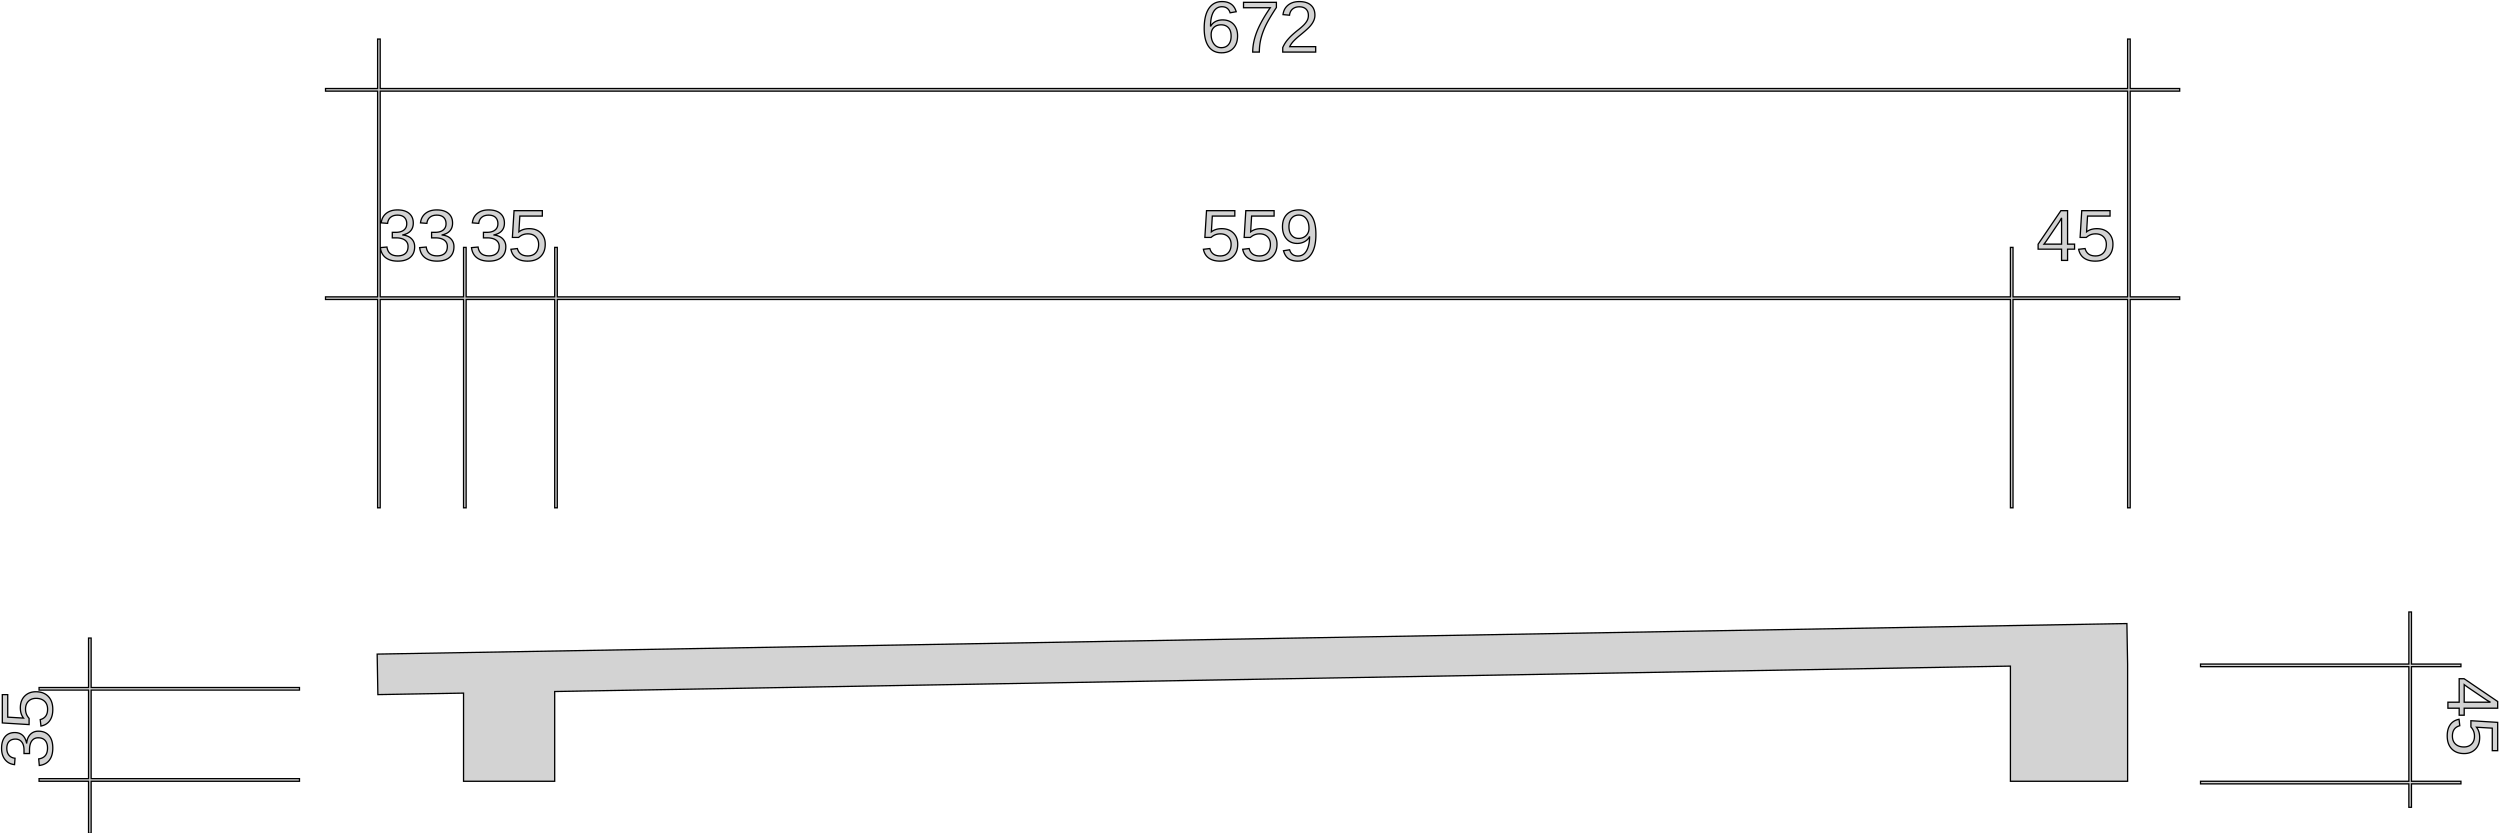 <?xml version="1.0" standalone="no"?>
<!DOCTYPE svg PUBLIC "-//W3C//DTD SVG 1.1//EN" "http://www.w3.org/Graphics/SVG/1.1/DTD/svg11.dtd">
<svg width="960mm" height="320mm" viewBox="-145 -255 960 320" xmlns="http://www.w3.org/2000/svg" version="1.1">
<title>OpenSCAD Model</title>
<path d="
M 324.412,-234.736 L 324.759,-234.756 L 325.096,-234.79 L 325.423,-234.838 L 325.74,-234.9 L 326.047,-234.975
 L 326.345,-235.064 L 326.633,-235.166 L 326.911,-235.282 L 327.18,-235.412 L 327.439,-235.556 L 327.688,-235.713
 L 327.927,-235.884 L 328.156,-236.068 L 328.376,-236.266 L 328.586,-236.478 L 328.785,-236.702 L 328.971,-236.936
 L 329.144,-237.179 L 329.304,-237.433 L 329.451,-237.696 L 329.586,-237.97 L 329.708,-238.253 L 329.817,-238.547
 L 329.913,-238.85 L 329.996,-239.163 L 330.067,-239.487 L 330.124,-239.82 L 330.169,-240.163 L 330.201,-240.516
 L 330.221,-240.879 L 330.227,-241.252 L 330.221,-241.597 L 330.203,-241.933 L 330.172,-242.26 L 330.13,-242.578
 L 330.075,-242.887 L 330.009,-243.188 L 329.93,-243.479 L 329.839,-243.761 L 329.736,-244.035 L 329.62,-244.3
 L 329.493,-244.555 L 329.353,-244.802 L 329.202,-245.04 L 329.038,-245.269 L 328.862,-245.49 L 328.674,-245.701
 L 328.476,-245.901 L 328.269,-246.089 L 328.053,-246.263 L 327.829,-246.425 L 327.597,-246.573 L 327.356,-246.709
 L 327.106,-246.832 L 326.848,-246.942 L 326.582,-247.039 L 326.307,-247.123 L 326.023,-247.194 L 325.731,-247.252
 L 325.43,-247.297 L 325.121,-247.33 L 324.803,-247.349 L 324.477,-247.355 L 324.283,-247.353 L 324.092,-247.345
 L 323.904,-247.333 L 323.719,-247.315 L 323.536,-247.292 L 323.356,-247.265 L 323.179,-247.232 L 323.005,-247.194
 L 322.833,-247.152 L 322.665,-247.104 L 322.499,-247.051 L 322.335,-246.993 L 322.175,-246.93 L 322.017,-246.862
 L 321.862,-246.789 L 321.71,-246.711 L 321.561,-246.628 L 321.417,-246.541 L 321.276,-246.449 L 321.14,-246.352
 L 321.008,-246.251 L 320.881,-246.145 L 320.757,-246.035 L 320.638,-245.919 L 320.524,-245.8 L 320.413,-245.675
 L 320.307,-245.547 L 320.204,-245.413 L 320.106,-245.275 L 320.013,-245.132 L 319.923,-244.985 L 319.838,-244.833
 L 319.843,-245.287 L 319.856,-245.728 L 319.878,-246.155 L 319.91,-246.568 L 319.95,-246.968 L 319.999,-247.354
 L 320.058,-247.727 L 320.125,-248.086 L 320.201,-248.431 L 320.286,-248.763 L 320.38,-249.081 L 320.483,-249.386
 L 320.595,-249.677 L 320.716,-249.954 L 320.845,-250.218 L 320.984,-250.468 L 321.131,-250.704 L 321.285,-250.924
 L 321.447,-251.129 L 321.616,-251.319 L 321.792,-251.494 L 321.976,-251.654 L 322.167,-251.798 L 322.366,-251.928
 L 322.572,-252.042 L 322.785,-252.141 L 323.005,-252.224 L 323.233,-252.293 L 323.469,-252.346 L 323.711,-252.384
 L 323.961,-252.407 L 324.219,-252.414 L 324.516,-252.405 L 324.799,-252.378 L 325.069,-252.332 L 325.326,-252.268
 L 325.569,-252.186 L 325.799,-252.086 L 326.016,-251.968 L 326.219,-251.831 L 326.409,-251.676 L 326.586,-251.503
 L 326.749,-251.312 L 326.899,-251.102 L 327.036,-250.874 L 327.159,-250.628 L 327.269,-250.364 L 327.365,-250.082
 L 329.698,-250.502 L 329.545,-250.973 L 329.367,-251.414 L 329.163,-251.825 L 328.935,-252.205 L 328.682,-252.555
 L 328.404,-252.874 L 328.101,-253.163 L 327.772,-253.421 L 327.419,-253.649 L 327.041,-253.847 L 326.637,-254.014
 L 326.209,-254.151 L 325.756,-254.258 L 325.278,-254.334 L 324.774,-254.379 L 324.246,-254.394 L 323.842,-254.384
 L 323.449,-254.353 L 323.068,-254.301 L 322.699,-254.228 L 322.342,-254.135 L 321.996,-254.021 L 321.662,-253.886
 L 321.34,-253.73 L 321.03,-253.553 L 320.731,-253.356 L 320.445,-253.138 L 320.17,-252.899 L 319.906,-252.639
 L 319.655,-252.359 L 319.415,-252.058 L 319.187,-251.736 L 318.972,-251.395 L 318.771,-251.035 L 318.583,-250.658
 L 318.41,-250.263 L 318.25,-249.849 L 318.105,-249.418 L 317.973,-248.969 L 317.855,-248.501 L 317.751,-248.016
 L 317.66,-247.513 L 317.584,-246.991 L 317.522,-246.452 L 317.473,-245.894 L 317.438,-245.319 L 317.418,-244.725
 L 317.411,-244.114 L 317.417,-243.549 L 317.437,-243.002 L 317.471,-242.472 L 317.517,-241.958 L 317.577,-241.462
 L 317.651,-240.983 L 317.738,-240.521 L 317.838,-240.076 L 317.951,-239.648 L 318.078,-239.237 L 318.218,-238.843
 L 318.372,-238.466 L 318.539,-238.106 L 318.719,-237.763 L 318.912,-237.438 L 319.119,-237.129 L 319.339,-236.839
 L 319.57,-236.567 L 319.814,-236.313 L 320.069,-236.079 L 320.336,-235.863 L 320.615,-235.666 L 320.905,-235.488
 L 321.208,-235.329 L 321.522,-235.188 L 321.849,-235.066 L 322.187,-234.963 L 322.537,-234.879 L 322.899,-234.813
 L 323.273,-234.766 L 323.659,-234.738 L 324.056,-234.729 z
M 323.764,-236.701 L 323.557,-236.717 L 323.356,-236.745 L 323.159,-236.784 L 322.967,-236.833 L 322.78,-236.894
 L 322.598,-236.965 L 322.42,-237.048 L 322.247,-237.142 L 322.08,-237.246 L 321.917,-237.362 L 321.758,-237.489
 L 321.605,-237.626 L 321.457,-237.775 L 321.313,-237.935 L 321.174,-238.106 L 321.042,-238.285 L 320.918,-238.471
 L 320.803,-238.663 L 320.696,-238.861 L 320.598,-239.066 L 320.509,-239.276 L 320.428,-239.493 L 320.355,-239.716
 L 320.291,-239.946 L 320.236,-240.182 L 320.189,-240.423 L 320.151,-240.672 L 320.121,-240.926 L 320.099,-241.187
 L 320.087,-241.454 L 320.082,-241.727 L 320.087,-241.943 L 320.099,-242.153 L 320.119,-242.357 L 320.148,-242.555
 L 320.185,-242.747 L 320.23,-242.933 L 320.284,-243.114 L 320.345,-243.288 L 320.415,-243.457 L 320.493,-243.62
 L 320.579,-243.777 L 320.674,-243.928 L 320.776,-244.073 L 320.887,-244.212 L 321.006,-244.346 L 321.133,-244.473
 L 321.267,-244.594 L 321.406,-244.707 L 321.551,-244.812 L 321.7,-244.909 L 321.855,-244.999 L 322.014,-245.081
 L 322.179,-245.155 L 322.349,-245.221 L 322.524,-245.279 L 322.704,-245.33 L 322.89,-245.373 L 323.08,-245.408
 L 323.276,-245.435 L 323.476,-245.455 L 323.682,-245.466 L 323.893,-245.47 L 324.117,-245.466 L 324.335,-245.453
 L 324.547,-245.431 L 324.752,-245.4 L 324.951,-245.36 L 325.144,-245.312 L 325.33,-245.255 L 325.511,-245.189
 L 325.685,-245.114 L 325.853,-245.03 L 326.014,-244.938 L 326.169,-244.837 L 326.318,-244.727 L 326.461,-244.608
 L 326.598,-244.481 L 326.728,-244.344 L 326.851,-244.2 L 326.966,-244.048 L 327.074,-243.889 L 327.173,-243.722
 L 327.264,-243.548 L 327.348,-243.367 L 327.423,-243.178 L 327.491,-242.981 L 327.55,-242.778 L 327.602,-242.567
 L 327.646,-242.348 L 327.682,-242.122 L 327.709,-241.889 L 327.729,-241.648 L 327.741,-241.399 L 327.745,-241.144
 L 327.741,-240.888 L 327.73,-240.639 L 327.71,-240.397 L 327.682,-240.162 L 327.647,-239.934 L 327.604,-239.712
 L 327.553,-239.498 L 327.494,-239.291 L 327.428,-239.09 L 327.353,-238.897 L 327.271,-238.71 L 327.181,-238.531
 L 327.083,-238.358 L 326.977,-238.193 L 326.863,-238.034 L 326.741,-237.882 L 326.613,-237.738 L 326.479,-237.604
 L 326.338,-237.479 L 326.192,-237.363 L 326.04,-237.256 L 325.882,-237.159 L 325.718,-237.071 L 325.548,-236.992
 L 325.372,-236.923 L 325.19,-236.862 L 325.003,-236.811 L 324.809,-236.77 L 324.609,-236.737 L 324.404,-236.714
 L 324.192,-236.7 L 323.975,-236.695 z
M 360.224,-237.075 L 350.255,-237.075 L 350.308,-237.194 L 350.365,-237.314 L 350.426,-237.434 L 350.491,-237.554
 L 350.56,-237.676 L 350.633,-237.798 L 350.71,-237.92 L 350.791,-238.043 L 350.876,-238.167 L 350.965,-238.291
 L 351.058,-238.416 L 351.156,-238.541 L 351.257,-238.667 L 351.362,-238.794 L 351.471,-238.921 L 351.584,-239.048
 L 351.702,-239.177 L 351.825,-239.308 L 351.953,-239.441 L 352.085,-239.576 L 352.223,-239.713 L 352.366,-239.852
 L 352.513,-239.992 L 352.666,-240.135 L 352.824,-240.28 L 352.986,-240.426 L 353.154,-240.575 L 353.326,-240.725
 L 353.504,-240.878 L 353.686,-241.032 L 353.874,-241.189 L 354.066,-241.347 L 354.414,-241.631 L 354.746,-241.905
 L 355.065,-242.169 L 355.369,-242.425 L 355.659,-242.67 L 355.935,-242.907 L 356.196,-243.134 L 356.443,-243.351
 L 356.676,-243.559 L 356.894,-243.758 L 357.099,-243.947 L 357.288,-244.127 L 357.464,-244.297 L 357.625,-244.458
 L 357.772,-244.609 L 357.905,-244.751 L 358.028,-244.889 L 358.148,-245.026 L 358.264,-245.163 L 358.376,-245.301
 L 358.484,-245.438 L 358.588,-245.575 L 358.688,-245.713 L 358.784,-245.85 L 358.877,-245.987 L 358.966,-246.125
 L 359.051,-246.262 L 359.132,-246.399 L 359.209,-246.537 L 359.282,-246.674 L 359.351,-246.811 L 359.417,-246.949
 L 359.478,-247.086 L 359.536,-247.223 L 359.59,-247.361 L 359.639,-247.499 L 359.685,-247.637 L 359.727,-247.774
 L 359.765,-247.912 L 359.798,-248.051 L 359.828,-248.189 L 359.854,-248.327 L 359.876,-248.465 L 359.894,-248.604
 L 359.908,-248.743 L 359.917,-248.881 L 359.923,-249.02 L 359.925,-249.159 L 359.919,-249.468 L 359.901,-249.769
 L 359.871,-250.06 L 359.828,-250.342 L 359.774,-250.616 L 359.707,-250.88 L 359.628,-251.135 L 359.537,-251.382
 L 359.434,-251.619 L 359.319,-251.848 L 359.191,-252.068 L 359.052,-252.278 L 358.9,-252.48 L 358.736,-252.673
 L 358.561,-252.857 L 358.372,-253.031 L 358.173,-253.196 L 357.963,-253.351 L 357.743,-253.495 L 357.513,-253.628
 L 357.271,-253.75 L 357.02,-253.862 L 356.758,-253.963 L 356.486,-254.054 L 356.203,-254.133 L 355.91,-254.203
 L 355.606,-254.261 L 355.292,-254.309 L 354.967,-254.346 L 354.632,-254.373 L 354.287,-254.389 L 353.931,-254.394
 L 353.606,-254.389 L 353.288,-254.373 L 352.978,-254.347 L 352.675,-254.31 L 352.38,-254.262 L 352.092,-254.204
 L 351.812,-254.135 L 351.539,-254.055 L 351.273,-253.965 L 351.015,-253.865 L 350.765,-253.753 L 350.522,-253.631
 L 350.286,-253.499 L 350.058,-253.356 L 349.838,-253.202 L 349.625,-253.038 L 349.421,-252.865 L 349.228,-252.684
 L 349.046,-252.497 L 348.875,-252.301 L 348.715,-252.099 L 348.566,-251.889 L 348.428,-251.672 L 348.301,-251.448
 L 348.184,-251.216 L 348.079,-250.977 L 347.985,-250.731 L 347.902,-250.477 L 347.829,-250.216 L 347.768,-249.948
 L 347.718,-249.673 L 347.678,-249.39 L 350.174,-249.159 L 350.199,-249.348 L 350.231,-249.532 L 350.269,-249.71
 L 350.314,-249.883 L 350.366,-250.05 L 350.423,-250.212 L 350.488,-250.369 L 350.559,-250.521 L 350.636,-250.667
 L 350.72,-250.807 L 350.811,-250.943 L 350.908,-251.073 L 351.011,-251.197 L 351.121,-251.317 L 351.238,-251.431
 L 351.361,-251.539 L 351.489,-251.642 L 351.622,-251.738 L 351.759,-251.828 L 351.9,-251.91 L 352.046,-251.986
 L 352.196,-252.056 L 352.35,-252.119 L 352.508,-252.175 L 352.671,-252.225 L 352.838,-252.268 L 353.01,-252.304
 L 353.185,-252.334 L 353.365,-252.357 L 353.549,-252.374 L 353.738,-252.384 L 353.931,-252.387 L 354.133,-252.384
 L 354.33,-252.374 L 354.521,-252.357 L 354.706,-252.333 L 354.886,-252.302 L 355.061,-252.265 L 355.229,-252.221
 L 355.392,-252.17 L 355.55,-252.113 L 355.701,-252.048 L 355.847,-251.977 L 355.988,-251.899 L 356.123,-251.814
 L 356.252,-251.723 L 356.376,-251.624 L 356.494,-251.519 L 356.606,-251.408 L 356.71,-251.291 L 356.808,-251.169
 L 356.898,-251.041 L 356.98,-250.908 L 357.056,-250.769 L 357.125,-250.625 L 357.186,-250.475 L 357.24,-250.32
 L 357.287,-250.159 L 357.326,-249.992 L 357.359,-249.82 L 357.384,-249.643 L 357.402,-249.46 L 357.413,-249.272
 L 357.416,-249.078 L 357.414,-248.933 L 357.408,-248.79 L 357.398,-248.649 L 357.383,-248.51 L 357.364,-248.373
 L 357.341,-248.237 L 357.314,-248.104 L 357.282,-247.973 L 357.247,-247.843 L 357.207,-247.715 L 357.163,-247.59
 L 357.115,-247.466 L 357.063,-247.344 L 357.006,-247.224 L 356.946,-247.105 L 356.881,-246.989 L 356.812,-246.874
 L 356.742,-246.76 L 356.668,-246.646 L 356.592,-246.533 L 356.513,-246.421 L 356.432,-246.309 L 356.348,-246.198
 L 356.262,-246.087 L 356.173,-245.977 L 356.081,-245.868 L 355.987,-245.76 L 355.89,-245.652 L 355.791,-245.544
 L 355.689,-245.438 L 355.584,-245.331 L 355.477,-245.226 L 355.368,-245.121 L 355.257,-245.016 L 355.144,-244.911
 L 355.03,-244.806 L 354.914,-244.7 L 354.796,-244.595 L 354.677,-244.49 L 354.556,-244.385 L 354.434,-244.28
 L 354.31,-244.175 L 354.184,-244.07 L 354.057,-243.965 L 353.928,-243.86 L 353.797,-243.755 L 353.665,-243.649
 L 353.531,-243.544 L 353.396,-243.439 L 353.261,-243.332 L 353.126,-243.224 L 352.99,-243.115 L 352.855,-243.005
 L 352.719,-242.894 L 352.583,-242.781 L 352.447,-242.668 L 352.311,-242.553 L 352.175,-242.438 L 352.038,-242.321
 L 351.902,-242.203 L 351.765,-242.084 L 351.628,-241.964 L 351.491,-241.843 L 351.354,-241.72 L 351.217,-241.596
 L 351.081,-241.471 L 350.946,-241.343 L 350.811,-241.214 L 350.677,-241.083 L 350.544,-240.95 L 350.412,-240.816
 L 350.281,-240.679 L 350.15,-240.541 L 350.02,-240.401 L 349.891,-240.259 L 349.763,-240.116 L 349.636,-239.97
 L 349.509,-239.823 L 349.383,-239.674 L 349.258,-239.523 L 349.135,-239.37 L 349.014,-239.214 L 348.895,-239.055
 L 348.779,-238.893 L 348.665,-238.728 L 348.554,-238.56 L 348.445,-238.39 L 348.338,-238.216 L 348.234,-238.039
 L 348.132,-237.86 L 348.032,-237.678 L 347.935,-237.492 L 347.84,-237.304 L 347.748,-237.113 L 347.658,-236.919
 L 347.57,-236.722 L 347.57,-235 L 360.224,-235 z
M 338.589,-235.33 L 338.596,-235.658 L 338.608,-235.986 L 338.624,-236.311 L 338.645,-236.636 L 338.671,-236.959
 L 338.702,-237.28 L 338.737,-237.601 L 338.777,-237.919 L 338.822,-238.237 L 338.872,-238.553 L 338.926,-238.868
 L 338.985,-239.181 L 339.049,-239.493 L 339.117,-239.804 L 339.19,-240.113 L 339.268,-240.422 L 339.35,-240.731
 L 339.438,-241.041 L 339.53,-241.351 L 339.626,-241.662 L 339.728,-241.974 L 339.834,-242.286 L 339.945,-242.598
 L 340.06,-242.911 L 340.18,-243.225 L 340.305,-243.539 L 340.435,-243.854 L 340.569,-244.169 L 340.708,-244.485
 L 340.852,-244.801 L 341.001,-245.118 L 341.158,-245.442 L 341.329,-245.782 L 341.514,-246.137 L 341.712,-246.507
 L 341.923,-246.892 L 342.148,-247.292 L 342.387,-247.708 L 342.638,-248.139 L 342.904,-248.584 L 343.182,-249.045
 L 343.475,-249.522 L 343.78,-250.013 L 344.099,-250.519 L 344.432,-251.041 L 344.778,-251.578 L 345.137,-252.129
 L 345.137,-254.11 L 332.511,-254.11 L 332.511,-252.035 L 342.777,-252.035 L 342.331,-251.38 L 341.901,-250.735
 L 341.488,-250.099 L 341.09,-249.473 L 340.709,-248.857 L 340.344,-248.25 L 339.995,-247.653 L 339.663,-247.065
 L 339.347,-246.488 L 339.047,-245.919 L 338.764,-245.36 L 338.496,-244.811 L 338.245,-244.271 L 338.01,-243.741
 L 337.792,-243.221 L 337.59,-242.71 L 337.402,-242.206 L 337.226,-241.704 L 337.062,-241.206 L 336.91,-240.71
 L 336.771,-240.218 L 336.643,-239.728 L 336.528,-239.242 L 336.425,-238.758 L 336.334,-238.278 L 336.255,-237.801
 L 336.189,-237.326 L 336.134,-236.855 L 336.092,-236.387 L 336.061,-235.921 L 336.043,-235.459 L 336.037,-235
 L 338.587,-235 z
M 1,-140 L 33,-140 L 33,-60 L 34,-60 L 34,-140 L 68,-140
 L 68,-60 L 69,-60 L 69,-140 L 627,-140 L 627,-60 L 628,-60
 L 628,-140 L 672,-140 L 672,-60 L 673,-60 L 673,-140 L 692,-140
 L 692,-141 L 673,-141 L 673,-220 L 692,-220 L 692,-221 L 673,-221
 L 673,-240 L 672,-240 L 672,-221 L 1,-221 L 1,-240 L 0,-240
 L 0,-221 L -20,-221 L -20,-220 L 0,-220 L 0,-141 L -20,-141
 L -20,-140 L 0,-140 L 0,-60 L 1,-60 z
M 1,-141 L 1,-220 L 672,-220 L 672,-141 L 628,-141 L 628,-160
 L 627,-160 L 627,-141 L 69,-141 L 69,-160 L 68,-160 L 68,-141
 L 34,-141 L 34,-160 L 33,-160 L 33,-141 z
M 23.215,-154.734 L 23.588,-154.751 L 23.95,-154.78 L 24.301,-154.82 L 24.64,-154.871 L 24.968,-154.933
 L 25.285,-155.007 L 25.591,-155.092 L 25.885,-155.188 L 26.168,-155.296 L 26.44,-155.415 L 26.701,-155.545
 L 26.951,-155.687 L 27.189,-155.84 L 27.416,-156.004 L 27.632,-156.18 L 27.835,-156.366 L 28.026,-156.561
 L 28.203,-156.766 L 28.367,-156.98 L 28.519,-157.204 L 28.657,-157.436 L 28.781,-157.678 L 28.893,-157.93
 L 28.992,-158.19 L 29.077,-158.46 L 29.149,-158.739 L 29.208,-159.028 L 29.254,-159.326 L 29.287,-159.633
 L 29.307,-159.95 L 29.314,-160.276 L 29.309,-160.502 L 29.295,-160.724 L 29.272,-160.94 L 29.239,-161.152
 L 29.197,-161.359 L 29.146,-161.561 L 29.085,-161.758 L 29.015,-161.951 L 28.936,-162.138 L 28.847,-162.321
 L 28.749,-162.498 L 28.642,-162.671 L 28.526,-162.839 L 28.4,-163.002 L 28.265,-163.16 L 28.12,-163.314
 L 27.967,-163.461 L 27.807,-163.6 L 27.639,-163.732 L 27.464,-163.856 L 27.281,-163.973 L 27.091,-164.082
 L 26.894,-164.183 L 26.689,-164.277 L 26.477,-164.363 L 26.257,-164.441 L 26.03,-164.512 L 25.796,-164.575
 L 25.554,-164.631 L 25.305,-164.678 L 25.048,-164.719 L 24.784,-164.751 L 24.784,-164.806 L 25.024,-164.859
 L 25.257,-164.919 L 25.483,-164.984 L 25.702,-165.055 L 25.914,-165.132 L 26.118,-165.215 L 26.315,-165.303
 L 26.505,-165.397 L 26.687,-165.497 L 26.862,-165.603 L 27.03,-165.715 L 27.191,-165.832 L 27.344,-165.955
 L 27.49,-166.084 L 27.629,-166.218 L 27.761,-166.359 L 27.885,-166.505 L 28.001,-166.656 L 28.109,-166.812
 L 28.209,-166.974 L 28.301,-167.142 L 28.385,-167.314 L 28.461,-167.492 L 28.529,-167.676 L 28.589,-167.865
 L 28.641,-168.059 L 28.685,-168.258 L 28.721,-168.463 L 28.749,-168.673 L 28.769,-168.889 L 28.781,-169.109
 L 28.785,-169.336 L 28.779,-169.63 L 28.76,-169.916 L 28.729,-170.194 L 28.685,-170.463 L 28.629,-170.725
 L 28.561,-170.978 L 28.48,-171.223 L 28.386,-171.46 L 28.28,-171.688 L 28.162,-171.909 L 28.032,-172.121
 L 27.888,-172.325 L 27.733,-172.521 L 27.565,-172.708 L 27.384,-172.887 L 27.191,-173.058 L 26.987,-173.22
 L 26.773,-173.372 L 26.548,-173.512 L 26.314,-173.643 L 26.07,-173.763 L 25.816,-173.873 L 25.551,-173.972
 L 25.277,-174.06 L 24.993,-174.139 L 24.698,-174.207 L 24.394,-174.264 L 24.08,-174.311 L 23.755,-174.347
 L 23.421,-174.374 L 23.076,-174.389 L 22.722,-174.394 L 22.397,-174.389 L 22.079,-174.374 L 21.769,-174.348
 L 21.466,-174.312 L 21.171,-174.266 L 20.883,-174.209 L 20.603,-174.143 L 20.33,-174.065 L 20.065,-173.978
 L 19.807,-173.88 L 19.556,-173.773 L 19.313,-173.654 L 19.078,-173.526 L 18.85,-173.387 L 18.629,-173.238
 L 18.416,-173.079 L 18.212,-172.91 L 18.019,-172.734 L 17.837,-172.549 L 17.666,-172.357 L 17.506,-172.156
 L 17.357,-171.947 L 17.219,-171.73 L 17.092,-171.506 L 16.976,-171.273 L 16.871,-171.032 L 16.776,-170.783
 L 16.693,-170.526 L 16.621,-170.261 L 16.56,-169.987 L 16.509,-169.706 L 16.47,-169.417 L 18.925,-169.227
 L 18.948,-169.413 L 18.979,-169.593 L 19.015,-169.768 L 19.058,-169.937 L 19.108,-170.102 L 19.164,-170.261
 L 19.227,-170.415 L 19.296,-170.563 L 19.372,-170.706 L 19.454,-170.844 L 19.543,-170.977 L 19.638,-171.104
 L 19.74,-171.226 L 19.848,-171.342 L 19.963,-171.454 L 20.084,-171.56 L 20.211,-171.66 L 20.343,-171.754
 L 20.48,-171.841 L 20.621,-171.922 L 20.768,-171.996 L 20.919,-172.064 L 21.075,-172.125 L 21.235,-172.18
 L 21.401,-172.229 L 21.571,-172.271 L 21.747,-172.306 L 21.927,-172.335 L 22.112,-172.358 L 22.301,-172.374
 L 22.496,-172.384 L 22.695,-172.387 L 22.914,-172.384 L 23.126,-172.373 L 23.331,-172.356 L 23.529,-172.332
 L 23.72,-172.3 L 23.904,-172.262 L 24.082,-172.217 L 24.253,-172.165 L 24.417,-172.106 L 24.574,-172.04
 L 24.724,-171.967 L 24.868,-171.887 L 25.005,-171.801 L 25.134,-171.707 L 25.257,-171.606 L 25.373,-171.499
 L 25.483,-171.385 L 25.585,-171.267 L 25.68,-171.143 L 25.768,-171.014 L 25.849,-170.881 L 25.923,-170.742
 L 25.99,-170.598 L 26.05,-170.449 L 26.103,-170.296 L 26.149,-170.137 L 26.187,-169.973 L 26.219,-169.804
 L 26.244,-169.63 L 26.261,-169.451 L 26.272,-169.267 L 26.276,-169.078 L 26.271,-168.887 L 26.258,-168.702
 L 26.237,-168.522 L 26.206,-168.347 L 26.168,-168.177 L 26.12,-168.013 L 26.064,-167.854 L 25.999,-167.7
 L 25.926,-167.551 L 25.844,-167.407 L 25.753,-167.269 L 25.654,-167.136 L 25.546,-167.009 L 25.429,-166.886
 L 25.304,-166.769 L 25.17,-166.657 L 25.028,-166.551 L 24.88,-166.452 L 24.724,-166.36 L 24.561,-166.274
 L 24.391,-166.196 L 24.214,-166.124 L 24.03,-166.059 L 23.839,-166.001 L 23.641,-165.95 L 23.436,-165.905
 L 23.224,-165.868 L 23.005,-165.837 L 22.779,-165.813 L 22.545,-165.796 L 22.305,-165.786 L 22.058,-165.782
 L 20.729,-165.782 L 20.729,-163.666 L 22.112,-163.666 L 22.391,-163.663 L 22.662,-163.653 L 22.924,-163.636
 L 23.178,-163.612 L 23.424,-163.581 L 23.661,-163.543 L 23.89,-163.499 L 24.111,-163.448 L 24.323,-163.39
 L 24.527,-163.325 L 24.723,-163.253 L 24.91,-163.174 L 25.09,-163.089 L 25.26,-162.997 L 25.423,-162.898
 L 25.577,-162.792 L 25.723,-162.68 L 25.858,-162.562 L 25.985,-162.439 L 26.102,-162.311 L 26.21,-162.178
 L 26.308,-162.039 L 26.398,-161.895 L 26.477,-161.746 L 26.548,-161.591 L 26.608,-161.431 L 26.66,-161.265
 L 26.702,-161.094 L 26.735,-160.918 L 26.759,-160.736 L 26.773,-160.549 L 26.777,-160.357 L 26.773,-160.137
 L 26.761,-159.923 L 26.74,-159.717 L 26.712,-159.517 L 26.675,-159.324 L 26.63,-159.138 L 26.576,-158.959
 L 26.515,-158.787 L 26.445,-158.622 L 26.367,-158.464 L 26.28,-158.312 L 26.186,-158.168 L 26.083,-158.03
 L 25.973,-157.899 L 25.853,-157.775 L 25.726,-157.658 L 25.592,-157.548 L 25.451,-157.445 L 25.304,-157.349
 L 25.151,-157.261 L 24.992,-157.179 L 24.826,-157.105 L 24.655,-157.037 L 24.477,-156.977 L 24.293,-156.924
 L 24.102,-156.877 L 23.906,-156.838 L 23.703,-156.806 L 23.494,-156.782 L 23.279,-156.764 L 23.058,-156.753
 L 22.831,-156.75 L 22.384,-156.763 L 21.962,-156.803 L 21.564,-156.869 L 21.192,-156.962 L 20.845,-157.081
 L 20.522,-157.226 L 20.225,-157.399 L 19.952,-157.597 L 19.704,-157.822 L 19.482,-158.074 L 19.284,-158.352
 L 19.11,-158.657 L 18.962,-158.988 L 18.839,-159.346 L 18.741,-159.73 L 18.667,-160.14 L 16.144,-159.91
 L 16.191,-159.594 L 16.248,-159.288 L 16.316,-158.992 L 16.395,-158.706 L 16.485,-158.43 L 16.586,-158.164
 L 16.698,-157.907 L 16.821,-157.66 L 16.955,-157.423 L 17.1,-157.196 L 17.255,-156.978 L 17.422,-156.77
 L 17.6,-156.572 L 17.789,-156.384 L 17.988,-156.206 L 18.199,-156.038 L 18.42,-155.879 L 18.65,-155.731
 L 18.889,-155.593 L 19.137,-155.465 L 19.394,-155.347 L 19.661,-155.24 L 19.937,-155.143 L 20.222,-155.056
 L 20.516,-154.979 L 20.819,-154.913 L 21.131,-154.857 L 21.453,-154.811 L 21.784,-154.775 L 22.123,-154.749
 L 22.473,-154.734 L 22.831,-154.729 z
M 43.129,-154.734 L 43.502,-154.751 L 43.863,-154.78 L 44.214,-154.82 L 44.553,-154.871 L 44.882,-154.933
 L 45.199,-155.007 L 45.504,-155.092 L 45.799,-155.188 L 46.082,-155.296 L 46.354,-155.415 L 46.614,-155.545
 L 46.864,-155.687 L 47.102,-155.84 L 47.329,-156.004 L 47.545,-156.18 L 47.749,-156.366 L 47.939,-156.561
 L 48.117,-156.766 L 48.281,-156.98 L 48.432,-157.204 L 48.57,-157.436 L 48.695,-157.678 L 48.806,-157.93
 L 48.905,-158.19 L 48.99,-158.46 L 49.063,-158.739 L 49.122,-159.028 L 49.168,-159.326 L 49.201,-159.633
 L 49.22,-159.95 L 49.227,-160.276 L 49.222,-160.502 L 49.208,-160.724 L 49.185,-160.94 L 49.152,-161.152
 L 49.11,-161.359 L 49.059,-161.561 L 48.998,-161.758 L 48.929,-161.951 L 48.849,-162.138 L 48.761,-162.321
 L 48.663,-162.498 L 48.556,-162.671 L 48.439,-162.839 L 48.313,-163.002 L 48.178,-163.16 L 48.033,-163.314
 L 47.88,-163.461 L 47.72,-163.6 L 47.553,-163.732 L 47.377,-163.856 L 47.195,-163.973 L 47.005,-164.082
 L 46.807,-164.183 L 46.603,-164.277 L 46.39,-164.363 L 46.171,-164.441 L 45.944,-164.512 L 45.709,-164.575
 L 45.467,-164.631 L 45.218,-164.678 L 44.961,-164.719 L 44.697,-164.751 L 44.697,-164.806 L 44.938,-164.859
 L 45.171,-164.919 L 45.397,-164.984 L 45.616,-165.055 L 45.827,-165.132 L 46.031,-165.215 L 46.228,-165.303
 L 46.418,-165.397 L 46.6,-165.497 L 46.776,-165.603 L 46.944,-165.715 L 47.104,-165.832 L 47.258,-165.955
 L 47.404,-166.084 L 47.543,-166.218 L 47.674,-166.359 L 47.798,-166.505 L 47.914,-166.656 L 48.022,-166.812
 L 48.122,-166.974 L 48.214,-167.142 L 48.298,-167.314 L 48.374,-167.492 L 48.442,-167.676 L 48.502,-167.865
 L 48.554,-168.059 L 48.598,-168.258 L 48.634,-168.463 L 48.662,-168.673 L 48.682,-168.889 L 48.694,-169.109
 L 48.698,-169.336 L 48.692,-169.63 L 48.673,-169.916 L 48.642,-170.194 L 48.599,-170.463 L 48.543,-170.725
 L 48.474,-170.978 L 48.393,-171.223 L 48.3,-171.46 L 48.194,-171.688 L 48.076,-171.909 L 47.945,-172.121
 L 47.802,-172.325 L 47.646,-172.521 L 47.478,-172.708 L 47.298,-172.887 L 47.105,-173.058 L 46.9,-173.22
 L 46.686,-173.372 L 46.462,-173.512 L 46.228,-173.643 L 45.983,-173.763 L 45.729,-173.873 L 45.465,-173.972
 L 45.191,-174.06 L 44.906,-174.139 L 44.612,-174.207 L 44.307,-174.264 L 43.993,-174.311 L 43.669,-174.347
 L 43.334,-174.374 L 42.99,-174.389 L 42.636,-174.394 L 42.31,-174.389 L 41.993,-174.374 L 41.683,-174.348
 L 41.38,-174.312 L 41.085,-174.266 L 40.797,-174.209 L 40.516,-174.143 L 40.244,-174.065 L 39.978,-173.978
 L 39.72,-173.88 L 39.47,-173.773 L 39.227,-173.654 L 38.991,-173.526 L 38.763,-173.387 L 38.543,-173.238
 L 38.33,-173.079 L 38.126,-172.91 L 37.933,-172.734 L 37.751,-172.549 L 37.58,-172.357 L 37.42,-172.156
 L 37.271,-171.947 L 37.133,-171.73 L 37.005,-171.506 L 36.889,-171.273 L 36.784,-171.032 L 36.69,-170.783
 L 36.607,-170.526 L 36.534,-170.261 L 36.473,-169.987 L 36.423,-169.706 L 36.383,-169.417 L 38.838,-169.227
 L 38.862,-169.413 L 38.892,-169.593 L 38.929,-169.768 L 38.972,-169.937 L 39.021,-170.102 L 39.078,-170.261
 L 39.14,-170.415 L 39.209,-170.563 L 39.285,-170.706 L 39.367,-170.844 L 39.456,-170.977 L 39.551,-171.104
 L 39.653,-171.226 L 39.762,-171.342 L 39.876,-171.454 L 39.998,-171.56 L 40.125,-171.66 L 40.257,-171.754
 L 40.393,-171.841 L 40.535,-171.922 L 40.681,-171.996 L 40.832,-172.064 L 40.988,-172.125 L 41.149,-172.18
 L 41.315,-172.229 L 41.485,-172.271 L 41.66,-172.306 L 41.84,-172.335 L 42.025,-172.358 L 42.215,-172.374
 L 42.409,-172.384 L 42.609,-172.387 L 42.827,-172.384 L 43.039,-172.373 L 43.244,-172.356 L 43.442,-172.332
 L 43.633,-172.3 L 43.818,-172.262 L 43.996,-172.217 L 44.166,-172.165 L 44.331,-172.106 L 44.488,-172.04
 L 44.638,-171.967 L 44.781,-171.887 L 44.918,-171.801 L 45.048,-171.707 L 45.171,-171.606 L 45.287,-171.499
 L 45.396,-171.385 L 45.498,-171.267 L 45.593,-171.143 L 45.682,-171.014 L 45.763,-170.881 L 45.837,-170.742
 L 45.904,-170.598 L 45.964,-170.449 L 46.016,-170.296 L 46.062,-170.137 L 46.101,-169.973 L 46.133,-169.804
 L 46.157,-169.63 L 46.175,-169.451 L 46.185,-169.267 L 46.189,-169.078 L 46.185,-168.887 L 46.172,-168.702
 L 46.15,-168.522 L 46.12,-168.347 L 46.081,-168.177 L 46.033,-168.013 L 45.977,-167.854 L 45.913,-167.7
 L 45.839,-167.551 L 45.757,-167.407 L 45.666,-167.269 L 45.567,-167.136 L 45.459,-167.009 L 45.343,-166.886
 L 45.218,-166.769 L 45.084,-166.657 L 44.942,-166.551 L 44.793,-166.452 L 44.637,-166.36 L 44.475,-166.274
 L 44.305,-166.196 L 44.128,-166.124 L 43.944,-166.059 L 43.753,-166.001 L 43.555,-165.95 L 43.35,-165.905
 L 43.138,-165.868 L 42.918,-165.837 L 42.692,-165.813 L 42.459,-165.796 L 42.219,-165.786 L 41.971,-165.782
 L 40.642,-165.782 L 40.642,-163.666 L 42.025,-163.666 L 42.304,-163.663 L 42.575,-163.653 L 42.837,-163.636
 L 43.091,-163.612 L 43.337,-163.581 L 43.574,-163.543 L 43.803,-163.499 L 44.024,-163.448 L 44.237,-163.39
 L 44.441,-163.325 L 44.636,-163.253 L 44.824,-163.174 L 45.003,-163.089 L 45.174,-162.997 L 45.336,-162.898
 L 45.491,-162.792 L 45.636,-162.68 L 45.772,-162.562 L 45.898,-162.439 L 46.016,-162.311 L 46.123,-162.178
 L 46.222,-162.039 L 46.311,-161.895 L 46.391,-161.746 L 46.461,-161.591 L 46.522,-161.431 L 46.574,-161.265
 L 46.616,-161.094 L 46.649,-160.918 L 46.672,-160.736 L 46.686,-160.549 L 46.691,-160.357 L 46.687,-160.137
 L 46.674,-159.923 L 46.654,-159.717 L 46.625,-159.517 L 46.588,-159.324 L 46.543,-159.138 L 46.49,-158.959
 L 46.428,-158.787 L 46.358,-158.622 L 46.28,-158.464 L 46.194,-158.312 L 46.099,-158.168 L 45.997,-158.03
 L 45.886,-157.899 L 45.767,-157.775 L 45.64,-157.658 L 45.505,-157.548 L 45.364,-157.445 L 45.218,-157.349
 L 45.065,-157.261 L 44.905,-157.179 L 44.74,-157.105 L 44.568,-157.037 L 44.39,-156.977 L 44.206,-156.924
 L 44.016,-156.877 L 43.819,-156.838 L 43.617,-156.806 L 43.408,-156.782 L 43.193,-156.764 L 42.972,-156.753
 L 42.744,-156.75 L 42.297,-156.763 L 41.875,-156.803 L 41.478,-156.869 L 41.106,-156.962 L 40.758,-157.081
 L 40.436,-157.226 L 40.138,-157.399 L 39.866,-157.597 L 39.618,-157.822 L 39.395,-158.074 L 39.197,-158.352
 L 39.024,-158.657 L 38.876,-158.988 L 38.752,-159.346 L 38.654,-159.73 L 38.581,-160.14 L 36.058,-159.91
 L 36.104,-159.594 L 36.161,-159.288 L 36.229,-158.992 L 36.308,-158.706 L 36.398,-158.43 L 36.499,-158.164
 L 36.611,-157.907 L 36.734,-157.66 L 36.868,-157.423 L 37.013,-157.196 L 37.169,-156.978 L 37.336,-156.77
 L 37.514,-156.572 L 37.702,-156.384 L 37.902,-156.206 L 38.113,-156.038 L 38.333,-155.879 L 38.563,-155.731
 L 38.802,-155.593 L 39.05,-155.465 L 39.308,-155.347 L 39.575,-155.24 L 39.85,-155.143 L 40.135,-155.056
 L 40.429,-154.979 L 40.732,-154.913 L 41.045,-154.857 L 41.366,-154.811 L 41.697,-154.775 L 42.037,-154.749
 L 42.386,-154.734 L 42.744,-154.729 z
M 8.128,-154.734 L 8.502,-154.751 L 8.863,-154.78 L 9.214,-154.82 L 9.553,-154.871 L 9.882,-154.933
 L 10.198,-155.007 L 10.504,-155.092 L 10.799,-155.188 L 11.082,-155.296 L 11.354,-155.415 L 11.614,-155.545
 L 11.864,-155.687 L 12.102,-155.84 L 12.329,-156.004 L 12.545,-156.18 L 12.749,-156.366 L 12.939,-156.561
 L 13.117,-156.766 L 13.281,-156.98 L 13.432,-157.204 L 13.57,-157.436 L 13.695,-157.678 L 13.806,-157.93
 L 13.905,-158.19 L 13.991,-158.46 L 14.063,-158.739 L 14.122,-159.028 L 14.168,-159.326 L 14.201,-159.633
 L 14.22,-159.95 L 14.227,-160.276 L 14.222,-160.502 L 14.208,-160.724 L 14.185,-160.94 L 14.152,-161.152
 L 14.11,-161.359 L 14.059,-161.561 L 13.998,-161.758 L 13.929,-161.951 L 13.849,-162.138 L 13.761,-162.321
 L 13.663,-162.498 L 13.556,-162.671 L 13.439,-162.839 L 13.313,-163.002 L 13.178,-163.16 L 13.033,-163.314
 L 12.88,-163.461 L 12.72,-163.6 L 12.553,-163.732 L 12.377,-163.856 L 12.195,-163.973 L 12.005,-164.082
 L 11.807,-164.183 L 11.603,-164.277 L 11.39,-164.363 L 11.171,-164.441 L 10.944,-164.512 L 10.709,-164.575
 L 10.467,-164.631 L 10.218,-164.678 L 9.961,-164.719 L 9.697,-164.751 L 9.697,-164.806 L 9.938,-164.859
 L 10.171,-164.919 L 10.397,-164.984 L 10.616,-165.055 L 10.827,-165.132 L 11.031,-165.215 L 11.228,-165.303
 L 11.418,-165.397 L 11.6,-165.497 L 11.776,-165.603 L 11.944,-165.715 L 12.104,-165.832 L 12.258,-165.955
 L 12.404,-166.084 L 12.543,-166.218 L 12.674,-166.359 L 12.798,-166.505 L 12.914,-166.656 L 13.022,-166.812
 L 13.122,-166.974 L 13.214,-167.142 L 13.298,-167.314 L 13.374,-167.492 L 13.442,-167.676 L 13.502,-167.865
 L 13.554,-168.059 L 13.598,-168.258 L 13.634,-168.463 L 13.662,-168.673 L 13.682,-168.889 L 13.694,-169.109
 L 13.698,-169.336 L 13.692,-169.63 L 13.673,-169.916 L 13.642,-170.194 L 13.599,-170.463 L 13.543,-170.725
 L 13.474,-170.978 L 13.393,-171.223 L 13.3,-171.46 L 13.194,-171.688 L 13.076,-171.909 L 12.945,-172.121
 L 12.802,-172.325 L 12.646,-172.521 L 12.478,-172.708 L 12.298,-172.887 L 12.105,-173.058 L 11.9,-173.22
 L 11.686,-173.372 L 11.462,-173.512 L 11.228,-173.643 L 10.983,-173.763 L 10.729,-173.873 L 10.465,-173.972
 L 10.191,-174.06 L 9.906,-174.139 L 9.612,-174.207 L 9.308,-174.264 L 8.993,-174.311 L 8.669,-174.347
 L 8.334,-174.374 L 7.99,-174.389 L 7.636,-174.394 L 7.31,-174.389 L 6.993,-174.374 L 6.683,-174.348
 L 6.38,-174.312 L 6.085,-174.266 L 5.797,-174.209 L 5.516,-174.143 L 5.244,-174.065 L 4.978,-173.978
 L 4.72,-173.88 L 4.47,-173.773 L 4.227,-173.654 L 3.991,-173.526 L 3.763,-173.387 L 3.543,-173.238
 L 3.33,-173.079 L 3.126,-172.91 L 2.933,-172.734 L 2.751,-172.549 L 2.58,-172.357 L 2.42,-172.156
 L 2.271,-171.947 L 2.133,-171.73 L 2.006,-171.506 L 1.889,-171.273 L 1.784,-171.032 L 1.69,-170.783
 L 1.607,-170.526 L 1.534,-170.261 L 1.473,-169.987 L 1.423,-169.706 L 1.383,-169.417 L 3.838,-169.227
 L 3.862,-169.413 L 3.892,-169.593 L 3.929,-169.768 L 3.972,-169.937 L 4.021,-170.102 L 4.078,-170.261
 L 4.14,-170.415 L 4.209,-170.563 L 4.285,-170.706 L 4.367,-170.844 L 4.456,-170.977 L 4.552,-171.104
 L 4.653,-171.226 L 4.762,-171.342 L 4.876,-171.454 L 4.998,-171.56 L 5.125,-171.66 L 5.257,-171.754
 L 5.393,-171.841 L 5.535,-171.922 L 5.681,-171.996 L 5.832,-172.064 L 5.988,-172.125 L 6.149,-172.18
 L 6.314,-172.229 L 6.485,-172.271 L 6.66,-172.306 L 6.84,-172.335 L 7.025,-172.358 L 7.215,-172.374
 L 7.409,-172.384 L 7.609,-172.387 L 7.827,-172.384 L 8.039,-172.373 L 8.244,-172.356 L 8.442,-172.332
 L 8.634,-172.3 L 8.818,-172.262 L 8.996,-172.217 L 9.166,-172.165 L 9.33,-172.106 L 9.488,-172.04
 L 9.638,-171.967 L 9.781,-171.887 L 9.918,-171.801 L 10.048,-171.707 L 10.171,-171.606 L 10.287,-171.499
 L 10.396,-171.385 L 10.498,-171.267 L 10.594,-171.143 L 10.682,-171.014 L 10.763,-170.881 L 10.837,-170.742
 L 10.904,-170.598 L 10.963,-170.449 L 11.016,-170.296 L 11.062,-170.137 L 11.101,-169.973 L 11.133,-169.804
 L 11.157,-169.63 L 11.175,-169.451 L 11.185,-169.267 L 11.189,-169.078 L 11.185,-168.887 L 11.172,-168.702
 L 11.15,-168.522 L 11.12,-168.347 L 11.081,-168.177 L 11.034,-168.013 L 10.977,-167.854 L 10.913,-167.7
 L 10.839,-167.551 L 10.757,-167.407 L 10.666,-167.269 L 10.567,-167.136 L 10.459,-167.009 L 10.343,-166.886
 L 10.217,-166.769 L 10.084,-166.657 L 9.942,-166.551 L 9.793,-166.452 L 9.637,-166.36 L 9.475,-166.274
 L 9.305,-166.196 L 9.128,-166.124 L 8.944,-166.059 L 8.753,-166.001 L 8.555,-165.95 L 8.35,-165.905
 L 8.138,-165.868 L 7.918,-165.837 L 7.692,-165.813 L 7.459,-165.796 L 7.219,-165.786 L 6.971,-165.782
 L 5.642,-165.782 L 5.642,-163.666 L 7.025,-163.666 L 7.304,-163.663 L 7.575,-163.653 L 7.837,-163.636
 L 8.091,-163.612 L 8.337,-163.581 L 8.574,-163.543 L 8.803,-163.499 L 9.024,-163.448 L 9.237,-163.39
 L 9.441,-163.325 L 9.636,-163.253 L 9.824,-163.174 L 10.003,-163.089 L 10.174,-162.997 L 10.336,-162.898
 L 10.491,-162.792 L 10.636,-162.68 L 10.772,-162.562 L 10.899,-162.439 L 11.016,-162.311 L 11.123,-162.178
 L 11.222,-162.039 L 11.311,-161.895 L 11.391,-161.746 L 11.461,-161.591 L 11.522,-161.431 L 11.574,-161.265
 L 11.616,-161.094 L 11.649,-160.918 L 11.672,-160.736 L 11.686,-160.549 L 11.691,-160.357 L 11.687,-160.137
 L 11.674,-159.923 L 11.654,-159.717 L 11.625,-159.517 L 11.588,-159.324 L 11.543,-159.138 L 11.49,-158.959
 L 11.428,-158.787 L 11.358,-158.622 L 11.28,-158.464 L 11.194,-158.312 L 11.1,-158.168 L 10.997,-158.03
 L 10.886,-157.899 L 10.767,-157.775 L 10.64,-157.658 L 10.505,-157.548 L 10.364,-157.445 L 10.218,-157.349
 L 10.065,-157.261 L 9.905,-157.179 L 9.74,-157.105 L 9.568,-157.037 L 9.39,-156.977 L 9.206,-156.924
 L 9.016,-156.877 L 8.819,-156.838 L 8.617,-156.806 L 8.408,-156.782 L 8.193,-156.764 L 7.972,-156.753
 L 7.744,-156.75 L 7.297,-156.763 L 6.875,-156.803 L 6.478,-156.869 L 6.106,-156.962 L 5.758,-157.081
 L 5.436,-157.226 L 5.138,-157.399 L 4.866,-157.597 L 4.618,-157.822 L 4.395,-158.074 L 4.197,-158.352
 L 4.024,-158.657 L 3.876,-158.988 L 3.752,-159.346 L 3.654,-159.73 L 3.581,-160.14 L 1.058,-159.91
 L 1.104,-159.594 L 1.161,-159.288 L 1.229,-158.992 L 1.308,-158.706 L 1.398,-158.43 L 1.499,-158.164
 L 1.611,-157.907 L 1.734,-157.66 L 1.868,-157.423 L 2.013,-157.196 L 2.169,-156.978 L 2.336,-156.77
 L 2.513,-156.572 L 2.702,-156.384 L 2.902,-156.206 L 3.113,-156.038 L 3.333,-155.879 L 3.563,-155.731
 L 3.802,-155.593 L 4.051,-155.465 L 4.308,-155.347 L 4.574,-155.24 L 4.85,-155.143 L 5.135,-155.056
 L 5.429,-154.979 L 5.732,-154.913 L 6.045,-154.857 L 6.366,-154.811 L 6.697,-154.775 L 7.037,-154.749
 L 7.386,-154.734 L 7.744,-154.729 z
M 353.798,-154.739 L 354.195,-154.77 L 354.581,-154.822 L 354.954,-154.894 L 355.316,-154.987 L 355.666,-155.101
 L 356.004,-155.235 L 356.33,-155.39 L 356.644,-155.566 L 356.946,-155.762 L 357.236,-155.979 L 357.514,-156.216
 L 357.781,-156.475 L 358.035,-156.754 L 358.277,-157.053 L 358.508,-157.373 L 358.726,-157.713 L 358.929,-158.07
 L 359.119,-158.445 L 359.294,-158.838 L 359.456,-159.249 L 359.603,-159.677 L 359.737,-160.124 L 359.856,-160.588
 L 359.961,-161.07 L 360.053,-161.569 L 360.13,-162.087 L 360.193,-162.622 L 360.242,-163.175 L 360.277,-163.746
 L 360.298,-164.335 L 360.305,-164.941 L 360.299,-165.524 L 360.28,-166.088 L 360.248,-166.633 L 360.203,-167.16
 L 360.145,-167.668 L 360.074,-168.158 L 359.991,-168.629 L 359.895,-169.081 L 359.786,-169.515 L 359.664,-169.931
 L 359.53,-170.328 L 359.382,-170.706 L 359.222,-171.066 L 359.049,-171.407 L 358.863,-171.73 L 358.664,-172.034
 L 358.453,-172.32 L 358.23,-172.588 L 357.994,-172.836 L 357.747,-173.067 L 357.487,-173.279 L 357.216,-173.473
 L 356.932,-173.648 L 356.636,-173.804 L 356.329,-173.943 L 356.009,-174.063 L 355.677,-174.164 L 355.333,-174.247
 L 354.977,-174.311 L 354.608,-174.358 L 354.228,-174.385 L 353.836,-174.394 L 353.466,-174.388 L 353.107,-174.368
 L 352.758,-174.334 L 352.419,-174.287 L 352.091,-174.227 L 351.773,-174.153 L 351.465,-174.066 L 351.167,-173.965
 L 350.88,-173.852 L 350.603,-173.724 L 350.336,-173.583 L 350.08,-173.429 L 349.834,-173.262 L 349.598,-173.081
 L 349.372,-172.886 L 349.157,-172.679 L 348.953,-172.459 L 348.763,-172.23 L 348.585,-171.99 L 348.421,-171.741
 L 348.27,-171.481 L 348.132,-171.212 L 348.007,-170.932 L 347.895,-170.643 L 347.797,-170.343 L 347.712,-170.033
 L 347.639,-169.714 L 347.58,-169.384 L 347.534,-169.045 L 347.501,-168.695 L 347.482,-168.335 L 347.475,-167.966
 L 347.481,-167.606 L 347.499,-167.255 L 347.529,-166.913 L 347.572,-166.58 L 347.626,-166.256 L 347.692,-165.941
 L 347.771,-165.635 L 347.862,-165.338 L 347.964,-165.05 L 348.079,-164.771 L 348.206,-164.501 L 348.345,-164.24
 L 348.496,-163.988 L 348.659,-163.745 L 348.834,-163.511 L 349.021,-163.287 L 349.218,-163.073 L 349.424,-162.873
 L 349.637,-162.687 L 349.859,-162.515 L 350.088,-162.357 L 350.326,-162.212 L 350.571,-162.081 L 350.825,-161.964
 L 351.087,-161.861 L 351.356,-161.772 L 351.634,-161.696 L 351.92,-161.634 L 352.214,-161.586 L 352.516,-161.551
 L 352.826,-161.53 L 353.144,-161.524 L 353.34,-161.526 L 353.534,-161.535 L 353.725,-161.55 L 353.915,-161.57
 L 354.102,-161.596 L 354.288,-161.628 L 354.471,-161.665 L 354.653,-161.708 L 354.833,-161.757 L 355.01,-161.812
 L 355.186,-161.873 L 355.359,-161.939 L 355.531,-162.011 L 355.7,-162.089 L 355.868,-162.173 L 356.033,-162.263
 L 356.194,-162.357 L 356.35,-162.455 L 356.499,-162.557 L 356.643,-162.662 L 356.78,-162.772 L 356.911,-162.885
 L 357.036,-163.002 L 357.155,-163.122 L 357.268,-163.247 L 357.376,-163.375 L 357.477,-163.507 L 357.572,-163.642
 L 357.66,-163.782 L 357.743,-163.925 L 357.82,-164.072 L 357.891,-164.223 L 357.88,-163.776 L 357.86,-163.343
 L 357.832,-162.923 L 357.795,-162.516 L 357.75,-162.122 L 357.696,-161.741 L 357.633,-161.373 L 357.562,-161.018
 L 357.482,-160.677 L 357.394,-160.348 L 357.297,-160.032 L 357.192,-159.729 L 357.078,-159.439 L 356.955,-159.163
 L 356.824,-158.899 L 356.684,-158.648 L 356.536,-158.412 L 356.381,-158.191 L 356.218,-157.985 L 356.048,-157.794
 L 355.871,-157.618 L 355.686,-157.458 L 355.494,-157.313 L 355.294,-157.184 L 355.087,-157.069 L 354.872,-156.97
 L 354.65,-156.886 L 354.421,-156.817 L 354.184,-156.764 L 353.94,-156.726 L 353.688,-156.703 L 353.429,-156.695
 L 353.124,-156.705 L 352.833,-156.733 L 352.555,-156.779 L 352.291,-156.845 L 352.041,-156.928 L 351.805,-157.031
 L 351.583,-157.152 L 351.374,-157.292 L 351.179,-157.451 L 350.998,-157.628 L 350.831,-157.824 L 350.677,-158.038
 L 350.538,-158.271 L 350.412,-158.523 L 350.299,-158.793 L 350.201,-159.082 L 347.868,-158.716 L 347.944,-158.458
 L 348.026,-158.209 L 348.114,-157.969 L 348.208,-157.738 L 348.308,-157.516 L 348.414,-157.303 L 348.525,-157.099
 L 348.643,-156.904 L 348.767,-156.718 L 348.897,-156.541 L 349.032,-156.374 L 349.174,-156.215 L 349.322,-156.066
 L 349.476,-155.925 L 349.635,-155.794 L 349.801,-155.671 L 349.973,-155.557 L 350.152,-155.45 L 350.338,-155.351
 L 350.531,-155.259 L 350.731,-155.174 L 350.938,-155.097 L 351.152,-155.027 L 351.373,-154.964 L 351.6,-154.909
 L 351.835,-154.861 L 352.076,-154.821 L 352.325,-154.788 L 352.58,-154.762 L 352.843,-154.744 L 353.112,-154.732
 L 353.388,-154.729 z
M 353.513,-163.454 L 353.305,-163.468 L 353.102,-163.492 L 352.904,-163.525 L 352.713,-163.568 L 352.527,-163.62
 L 352.346,-163.682 L 352.171,-163.753 L 352.002,-163.833 L 351.838,-163.924 L 351.68,-164.023 L 351.528,-164.132
 L 351.381,-164.251 L 351.24,-164.379 L 351.104,-164.516 L 350.974,-164.663 L 350.851,-164.818 L 350.736,-164.98
 L 350.629,-165.149 L 350.529,-165.325 L 350.438,-165.507 L 350.354,-165.697 L 350.279,-165.893 L 350.211,-166.096
 L 350.152,-166.306 L 350.1,-166.522 L 350.056,-166.746 L 350.021,-166.976 L 349.993,-167.213 L 349.973,-167.457
 L 349.961,-167.708 L 349.957,-167.966 L 349.961,-168.218 L 349.973,-168.464 L 349.993,-168.704 L 350.021,-168.937
 L 350.056,-169.163 L 350.1,-169.382 L 350.152,-169.595 L 350.211,-169.802 L 350.279,-170.001 L 350.354,-170.194
 L 350.438,-170.381 L 350.529,-170.561 L 350.629,-170.734 L 350.736,-170.9 L 350.851,-171.06 L 350.974,-171.214
 L 351.104,-171.359 L 351.24,-171.495 L 351.382,-171.622 L 351.529,-171.739 L 351.683,-171.847 L 351.842,-171.945
 L 352.007,-172.034 L 352.178,-172.114 L 352.355,-172.184 L 352.537,-172.245 L 352.725,-172.297 L 352.92,-172.339
 L 353.12,-172.372 L 353.325,-172.395 L 353.537,-172.41 L 353.754,-172.414 L 353.974,-172.409 L 354.187,-172.392
 L 354.395,-172.365 L 354.598,-172.326 L 354.795,-172.277 L 354.986,-172.217 L 355.172,-172.145 L 355.351,-172.063
 L 355.526,-171.97 L 355.695,-171.866 L 355.858,-171.751 L 356.015,-171.625 L 356.167,-171.487 L 356.313,-171.339
 L 356.454,-171.18 L 356.589,-171.01 L 356.717,-170.831 L 356.837,-170.645 L 356.949,-170.452 L 357.052,-170.252
 L 357.147,-170.045 L 357.234,-169.831 L 357.312,-169.61 L 357.382,-169.381 L 357.444,-169.146 L 357.498,-168.904
 L 357.544,-168.654 L 357.581,-168.398 L 357.61,-168.134 L 357.63,-167.863 L 357.643,-167.586 L 357.647,-167.301
 L 357.645,-167.161 L 357.639,-167.024 L 357.628,-166.888 L 357.614,-166.754 L 357.596,-166.622 L 357.573,-166.491
 L 357.547,-166.363 L 357.516,-166.237 L 357.482,-166.112 L 357.443,-165.99 L 357.4,-165.869 L 357.353,-165.75
 L 357.302,-165.633 L 357.247,-165.518 L 357.188,-165.405 L 357.125,-165.294 L 357.058,-165.185 L 356.988,-165.08
 L 356.915,-164.977 L 356.839,-164.878 L 356.761,-164.782 L 356.679,-164.689 L 356.594,-164.599 L 356.506,-164.512
 L 356.415,-164.429 L 356.321,-164.348 L 356.224,-164.271 L 356.124,-164.197 L 356.021,-164.125 L 355.915,-164.057
 L 355.806,-163.993 L 355.694,-163.931 L 355.58,-163.872 L 355.464,-163.818 L 355.348,-163.767 L 355.23,-163.72
 L 355.111,-163.677 L 354.991,-163.637 L 354.87,-163.602 L 354.748,-163.57 L 354.624,-163.542 L 354.5,-163.517
 L 354.374,-163.496 L 354.247,-163.479 L 354.119,-163.466 L 353.99,-163.457 L 353.859,-163.451 L 353.727,-163.449
 z
M 57.98,-154.736 L 58.362,-154.756 L 58.733,-154.79 L 59.093,-154.837 L 59.443,-154.898 L 59.781,-154.973
 L 60.109,-155.061 L 60.426,-155.163 L 60.732,-155.278 L 61.028,-155.407 L 61.312,-155.549 L 61.585,-155.705
 L 61.848,-155.875 L 62.1,-156.058 L 62.341,-156.255 L 62.571,-156.465 L 62.788,-156.687 L 62.992,-156.919
 L 63.181,-157.161 L 63.357,-157.413 L 63.519,-157.676 L 63.666,-157.948 L 63.799,-158.23 L 63.919,-158.523
 L 64.024,-158.825 L 64.115,-159.138 L 64.192,-159.461 L 64.256,-159.794 L 64.305,-160.136 L 64.34,-160.489
 L 64.361,-160.852 L 64.368,-161.225 L 64.361,-161.554 L 64.342,-161.874 L 64.309,-162.187 L 64.263,-162.492
 L 64.204,-162.789 L 64.132,-163.078 L 64.047,-163.359 L 63.949,-163.632 L 63.838,-163.898 L 63.714,-164.156
 L 63.576,-164.406 L 63.426,-164.648 L 63.262,-164.882 L 63.086,-165.109 L 62.896,-165.327 L 62.693,-165.538
 L 62.479,-165.738 L 62.256,-165.926 L 62.025,-166.1 L 61.784,-166.262 L 61.534,-166.411 L 61.276,-166.546
 L 61.008,-166.669 L 60.731,-166.779 L 60.446,-166.876 L 60.151,-166.96 L 59.848,-167.031 L 59.536,-167.089
 L 59.215,-167.134 L 58.884,-167.167 L 58.545,-167.186 L 58.197,-167.193 L 57.905,-167.188 L 57.619,-167.174
 L 57.339,-167.15 L 57.065,-167.116 L 56.797,-167.073 L 56.536,-167.021 L 56.28,-166.959 L 56.03,-166.887
 L 55.787,-166.806 L 55.549,-166.716 L 55.318,-166.616 L 55.092,-166.506 L 54.872,-166.387 L 54.659,-166.258
 L 54.452,-166.12 L 54.25,-165.972 L 54.616,-172.035 L 63.256,-172.035 L 63.256,-174.11 L 52.392,-174.11
 L 51.755,-163.829 L 54.142,-163.829 L 54.248,-163.921 L 54.355,-164.009 L 54.462,-164.094 L 54.569,-164.175
 L 54.676,-164.253 L 54.782,-164.328 L 54.889,-164.399 L 54.996,-164.467 L 55.103,-164.531 L 55.21,-164.592
 L 55.316,-164.65 L 55.423,-164.704 L 55.53,-164.755 L 55.637,-164.802 L 55.744,-164.846 L 55.85,-164.887
 L 55.958,-164.925 L 56.066,-164.96 L 56.176,-164.993 L 56.286,-165.023 L 56.398,-165.052 L 56.511,-165.077
 L 56.624,-165.1 L 56.739,-165.121 L 56.855,-165.139 L 56.972,-165.155 L 57.09,-165.169 L 57.209,-165.179
 L 57.329,-165.188 L 57.45,-165.194 L 57.572,-165.198 L 57.695,-165.199 L 57.929,-165.195 L 58.158,-165.182
 L 58.38,-165.16 L 58.596,-165.129 L 58.806,-165.09 L 59.01,-165.043 L 59.207,-164.986 L 59.399,-164.921
 L 59.584,-164.847 L 59.764,-164.765 L 59.937,-164.673 L 60.105,-164.573 L 60.266,-164.465 L 60.421,-164.347
 L 60.57,-164.221 L 60.713,-164.087 L 60.848,-163.945 L 60.975,-163.798 L 61.093,-163.645 L 61.202,-163.488
 L 61.303,-163.324 L 61.395,-163.156 L 61.478,-162.981 L 61.552,-162.802 L 61.617,-162.617 L 61.674,-162.427
 L 61.722,-162.231 L 61.762,-162.03 L 61.792,-161.823 L 61.814,-161.611 L 61.827,-161.394 L 61.832,-161.171
 L 61.827,-160.915 L 61.814,-160.666 L 61.793,-160.424 L 61.762,-160.189 L 61.723,-159.961 L 61.675,-159.74
 L 61.619,-159.525 L 61.554,-159.318 L 61.48,-159.117 L 61.397,-158.924 L 61.306,-158.738 L 61.206,-158.558
 L 61.097,-158.385 L 60.98,-158.22 L 60.854,-158.061 L 60.719,-157.909 L 60.577,-157.765 L 60.428,-157.631
 L 60.272,-157.506 L 60.11,-157.39 L 59.941,-157.283 L 59.765,-157.186 L 59.583,-157.098 L 59.394,-157.019
 L 59.198,-156.95 L 58.996,-156.889 L 58.786,-156.838 L 58.571,-156.797 L 58.348,-156.764 L 58.119,-156.741
 L 57.883,-156.727 L 57.641,-156.722 L 57.25,-156.733 L 56.879,-156.767 L 56.526,-156.822 L 56.192,-156.9
 L 55.877,-156.999 L 55.582,-157.121 L 55.305,-157.265 L 55.047,-157.431 L 54.808,-157.619 L 54.588,-157.83
 L 54.387,-158.062 L 54.205,-158.317 L 54.042,-158.594 L 53.898,-158.893 L 53.773,-159.214 L 53.667,-159.557
 L 51.199,-159.272 L 51.258,-159 L 51.326,-158.736 L 51.404,-158.48 L 51.491,-158.232 L 51.588,-157.993
 L 51.694,-157.761 L 51.809,-157.538 L 51.934,-157.323 L 52.069,-157.116 L 52.213,-156.917 L 52.366,-156.726
 L 52.529,-156.544 L 52.701,-156.369 L 52.882,-156.203 L 53.073,-156.045 L 53.274,-155.895 L 53.483,-155.754
 L 53.7,-155.622 L 53.925,-155.499 L 54.159,-155.385 L 54.4,-155.28 L 54.649,-155.184 L 54.907,-155.098
 L 55.172,-155.02 L 55.446,-154.952 L 55.728,-154.893 L 56.017,-154.843 L 56.315,-154.802 L 56.621,-154.77
 L 56.935,-154.747 L 57.257,-154.733 L 57.587,-154.729 z
M 659.979,-154.736 L 660.362,-154.756 L 660.733,-154.79 L 661.093,-154.837 L 661.443,-154.898 L 661.781,-154.973
 L 662.109,-155.061 L 662.426,-155.163 L 662.732,-155.278 L 663.027,-155.407 L 663.312,-155.549 L 663.585,-155.705
 L 663.848,-155.875 L 664.1,-156.058 L 664.341,-156.255 L 664.571,-156.465 L 664.788,-156.687 L 664.992,-156.919
 L 665.181,-157.161 L 665.357,-157.413 L 665.518,-157.676 L 665.666,-157.948 L 665.799,-158.23 L 665.919,-158.523
 L 666.024,-158.825 L 666.115,-159.138 L 666.192,-159.461 L 666.256,-159.794 L 666.305,-160.136 L 666.34,-160.489
 L 666.361,-160.852 L 666.368,-161.225 L 666.361,-161.554 L 666.342,-161.874 L 666.309,-162.187 L 666.263,-162.492
 L 666.204,-162.789 L 666.132,-163.078 L 666.047,-163.359 L 665.949,-163.632 L 665.838,-163.898 L 665.714,-164.156
 L 665.576,-164.406 L 665.426,-164.648 L 665.262,-164.882 L 665.085,-165.109 L 664.896,-165.327 L 664.693,-165.538
 L 664.479,-165.738 L 664.256,-165.926 L 664.025,-166.1 L 663.784,-166.262 L 663.534,-166.411 L 663.276,-166.546
 L 663.008,-166.669 L 662.731,-166.779 L 662.446,-166.876 L 662.152,-166.96 L 661.848,-167.031 L 661.536,-167.089
 L 661.215,-167.134 L 660.884,-167.167 L 660.545,-167.186 L 660.197,-167.193 L 659.905,-167.188 L 659.619,-167.174
 L 659.339,-167.15 L 659.065,-167.116 L 658.798,-167.073 L 658.536,-167.021 L 658.28,-166.959 L 658.03,-166.887
 L 657.787,-166.806 L 657.549,-166.716 L 657.317,-166.616 L 657.092,-166.506 L 656.872,-166.387 L 656.659,-166.258
 L 656.452,-166.12 L 656.25,-165.972 L 656.616,-172.035 L 665.256,-172.035 L 665.256,-174.11 L 654.392,-174.11
 L 653.755,-163.829 L 656.142,-163.829 L 656.249,-163.921 L 656.355,-164.009 L 656.462,-164.094 L 656.569,-164.175
 L 656.676,-164.253 L 656.783,-164.328 L 656.889,-164.399 L 656.996,-164.467 L 657.103,-164.531 L 657.21,-164.592
 L 657.317,-164.65 L 657.423,-164.704 L 657.53,-164.755 L 657.637,-164.802 L 657.744,-164.846 L 657.851,-164.887
 L 657.958,-164.925 L 658.066,-164.96 L 658.176,-164.993 L 658.286,-165.023 L 658.398,-165.052 L 658.511,-165.077
 L 658.624,-165.1 L 658.739,-165.121 L 658.855,-165.139 L 658.972,-165.155 L 659.09,-165.169 L 659.209,-165.179
 L 659.329,-165.188 L 659.45,-165.194 L 659.572,-165.198 L 659.695,-165.199 L 659.929,-165.195 L 660.158,-165.182
 L 660.38,-165.16 L 660.596,-165.129 L 660.806,-165.09 L 661.01,-165.043 L 661.207,-164.986 L 661.399,-164.921
 L 661.584,-164.847 L 661.764,-164.765 L 661.937,-164.673 L 662.105,-164.573 L 662.266,-164.465 L 662.421,-164.347
 L 662.57,-164.221 L 662.713,-164.087 L 662.848,-163.945 L 662.975,-163.798 L 663.093,-163.645 L 663.202,-163.488
 L 663.303,-163.324 L 663.395,-163.156 L 663.478,-162.981 L 663.552,-162.802 L 663.618,-162.617 L 663.674,-162.427
 L 663.722,-162.231 L 663.762,-162.03 L 663.792,-161.823 L 663.814,-161.611 L 663.827,-161.394 L 663.832,-161.171
 L 663.827,-160.915 L 663.814,-160.666 L 663.793,-160.424 L 663.762,-160.189 L 663.723,-159.961 L 663.675,-159.74
 L 663.619,-159.525 L 663.554,-159.318 L 663.48,-159.117 L 663.397,-158.924 L 663.306,-158.738 L 663.206,-158.558
 L 663.097,-158.385 L 662.98,-158.22 L 662.854,-158.061 L 662.72,-157.909 L 662.577,-157.765 L 662.428,-157.631
 L 662.272,-157.506 L 662.11,-157.39 L 661.941,-157.283 L 661.765,-157.186 L 661.583,-157.098 L 661.394,-157.019
 L 661.198,-156.95 L 660.996,-156.889 L 660.786,-156.838 L 660.571,-156.797 L 660.348,-156.764 L 660.119,-156.741
 L 659.883,-156.727 L 659.641,-156.722 L 659.25,-156.733 L 658.879,-156.767 L 658.526,-156.822 L 658.192,-156.9
 L 657.878,-156.999 L 657.582,-157.121 L 657.305,-157.265 L 657.047,-157.431 L 656.808,-157.619 L 656.588,-157.83
 L 656.387,-158.062 L 656.205,-158.317 L 656.042,-158.594 L 655.898,-158.893 L 655.773,-159.214 L 655.667,-159.557
 L 653.199,-159.272 L 653.258,-159 L 653.326,-158.736 L 653.404,-158.48 L 653.491,-158.232 L 653.588,-157.993
 L 653.694,-157.761 L 653.809,-157.538 L 653.934,-157.323 L 654.069,-157.116 L 654.213,-156.917 L 654.366,-156.726
 L 654.529,-156.544 L 654.701,-156.369 L 654.882,-156.203 L 655.073,-156.045 L 655.274,-155.895 L 655.483,-155.754
 L 655.7,-155.622 L 655.925,-155.499 L 656.159,-155.385 L 656.4,-155.28 L 656.649,-155.184 L 656.907,-155.098
 L 657.172,-155.02 L 657.446,-154.952 L 657.728,-154.893 L 658.017,-154.843 L 658.315,-154.802 L 658.621,-154.77
 L 658.935,-154.747 L 659.257,-154.733 L 659.587,-154.729 z
M 338.979,-154.736 L 339.362,-154.756 L 339.733,-154.79 L 340.093,-154.837 L 340.443,-154.898 L 340.781,-154.973
 L 341.109,-155.061 L 341.426,-155.163 L 341.732,-155.278 L 342.027,-155.407 L 342.312,-155.549 L 342.585,-155.705
 L 342.848,-155.875 L 343.1,-156.058 L 343.341,-156.255 L 343.571,-156.465 L 343.788,-156.687 L 343.992,-156.919
 L 344.181,-157.161 L 344.357,-157.413 L 344.518,-157.676 L 344.666,-157.948 L 344.799,-158.23 L 344.919,-158.523
 L 345.024,-158.825 L 345.115,-159.138 L 345.192,-159.461 L 345.256,-159.794 L 345.305,-160.136 L 345.34,-160.489
 L 345.361,-160.852 L 345.368,-161.225 L 345.361,-161.554 L 345.342,-161.874 L 345.309,-162.187 L 345.263,-162.492
 L 345.204,-162.789 L 345.132,-163.078 L 345.047,-163.359 L 344.949,-163.632 L 344.838,-163.898 L 344.714,-164.156
 L 344.576,-164.406 L 344.426,-164.648 L 344.262,-164.882 L 344.085,-165.109 L 343.896,-165.327 L 343.693,-165.538
 L 343.479,-165.738 L 343.256,-165.926 L 343.025,-166.1 L 342.784,-166.262 L 342.534,-166.411 L 342.276,-166.546
 L 342.008,-166.669 L 341.731,-166.779 L 341.446,-166.876 L 341.152,-166.96 L 340.848,-167.031 L 340.536,-167.089
 L 340.215,-167.134 L 339.884,-167.167 L 339.545,-167.186 L 339.197,-167.193 L 338.905,-167.188 L 338.619,-167.174
 L 338.339,-167.15 L 338.065,-167.116 L 337.798,-167.073 L 337.536,-167.021 L 337.28,-166.959 L 337.03,-166.887
 L 336.787,-166.806 L 336.549,-166.716 L 336.317,-166.616 L 336.092,-166.506 L 335.872,-166.387 L 335.659,-166.258
 L 335.452,-166.12 L 335.25,-165.972 L 335.616,-172.035 L 344.256,-172.035 L 344.256,-174.11 L 333.392,-174.11
 L 332.755,-163.829 L 335.142,-163.829 L 335.249,-163.921 L 335.355,-164.009 L 335.462,-164.094 L 335.569,-164.175
 L 335.676,-164.253 L 335.783,-164.328 L 335.889,-164.399 L 335.996,-164.467 L 336.103,-164.531 L 336.21,-164.592
 L 336.317,-164.65 L 336.423,-164.704 L 336.53,-164.755 L 336.637,-164.802 L 336.744,-164.846 L 336.851,-164.887
 L 336.958,-164.925 L 337.066,-164.96 L 337.176,-164.993 L 337.286,-165.023 L 337.398,-165.052 L 337.511,-165.077
 L 337.624,-165.1 L 337.739,-165.121 L 337.855,-165.139 L 337.972,-165.155 L 338.09,-165.169 L 338.209,-165.179
 L 338.329,-165.188 L 338.45,-165.194 L 338.572,-165.198 L 338.695,-165.199 L 338.929,-165.195 L 339.158,-165.182
 L 339.38,-165.16 L 339.596,-165.129 L 339.806,-165.09 L 340.01,-165.043 L 340.207,-164.986 L 340.399,-164.921
 L 340.584,-164.847 L 340.764,-164.765 L 340.937,-164.673 L 341.105,-164.573 L 341.266,-164.465 L 341.421,-164.347
 L 341.57,-164.221 L 341.713,-164.087 L 341.848,-163.945 L 341.975,-163.798 L 342.093,-163.645 L 342.202,-163.488
 L 342.303,-163.324 L 342.395,-163.156 L 342.478,-162.981 L 342.552,-162.802 L 342.618,-162.617 L 342.674,-162.427
 L 342.722,-162.231 L 342.762,-162.03 L 342.792,-161.823 L 342.814,-161.611 L 342.827,-161.394 L 342.832,-161.171
 L 342.827,-160.915 L 342.814,-160.666 L 342.793,-160.424 L 342.762,-160.189 L 342.723,-159.961 L 342.675,-159.74
 L 342.619,-159.525 L 342.554,-159.318 L 342.48,-159.117 L 342.397,-158.924 L 342.306,-158.738 L 342.206,-158.558
 L 342.097,-158.385 L 341.98,-158.22 L 341.854,-158.061 L 341.72,-157.909 L 341.577,-157.765 L 341.428,-157.631
 L 341.272,-157.506 L 341.11,-157.39 L 340.941,-157.283 L 340.765,-157.186 L 340.583,-157.098 L 340.394,-157.019
 L 340.198,-156.95 L 339.996,-156.889 L 339.786,-156.838 L 339.571,-156.797 L 339.348,-156.764 L 339.119,-156.741
 L 338.883,-156.727 L 338.641,-156.722 L 338.25,-156.733 L 337.879,-156.767 L 337.526,-156.822 L 337.192,-156.9
 L 336.878,-156.999 L 336.582,-157.121 L 336.305,-157.265 L 336.047,-157.431 L 335.808,-157.619 L 335.588,-157.83
 L 335.387,-158.062 L 335.205,-158.317 L 335.042,-158.594 L 334.898,-158.893 L 334.773,-159.214 L 334.667,-159.557
 L 332.199,-159.272 L 332.258,-159 L 332.326,-158.736 L 332.404,-158.48 L 332.491,-158.232 L 332.588,-157.993
 L 332.694,-157.761 L 332.809,-157.538 L 332.934,-157.323 L 333.069,-157.116 L 333.213,-156.917 L 333.366,-156.726
 L 333.529,-156.544 L 333.701,-156.369 L 333.882,-156.203 L 334.073,-156.045 L 334.274,-155.895 L 334.483,-155.754
 L 334.7,-155.622 L 334.925,-155.499 L 335.159,-155.385 L 335.4,-155.28 L 335.649,-155.184 L 335.907,-155.098
 L 336.172,-155.02 L 336.446,-154.952 L 336.728,-154.893 L 337.017,-154.843 L 337.315,-154.802 L 337.621,-154.77
 L 337.935,-154.747 L 338.257,-154.733 L 338.587,-154.729 z
M 323.893,-154.736 L 324.275,-154.756 L 324.646,-154.79 L 325.007,-154.837 L 325.356,-154.898 L 325.695,-154.973
 L 326.023,-155.061 L 326.34,-155.163 L 326.646,-155.278 L 326.941,-155.407 L 327.225,-155.549 L 327.499,-155.705
 L 327.761,-155.875 L 328.013,-156.058 L 328.254,-156.255 L 328.484,-156.465 L 328.702,-156.687 L 328.905,-156.919
 L 329.095,-157.161 L 329.27,-157.413 L 329.432,-157.676 L 329.579,-157.948 L 329.713,-158.23 L 329.832,-158.523
 L 329.937,-158.825 L 330.029,-159.138 L 330.106,-159.461 L 330.169,-159.794 L 330.218,-160.136 L 330.253,-160.489
 L 330.274,-160.852 L 330.281,-161.225 L 330.275,-161.554 L 330.255,-161.874 L 330.223,-162.187 L 330.177,-162.492
 L 330.118,-162.789 L 330.046,-163.078 L 329.961,-163.359 L 329.863,-163.632 L 329.751,-163.898 L 329.627,-164.156
 L 329.49,-164.406 L 329.339,-164.648 L 329.176,-164.882 L 328.999,-165.109 L 328.809,-165.327 L 328.606,-165.538
 L 328.393,-165.738 L 328.17,-165.926 L 327.938,-166.1 L 327.697,-166.262 L 327.448,-166.411 L 327.189,-166.546
 L 326.921,-166.669 L 326.645,-166.779 L 326.359,-166.876 L 326.065,-166.96 L 325.762,-167.031 L 325.449,-167.089
 L 325.128,-167.134 L 324.798,-167.167 L 324.459,-167.186 L 324.11,-167.193 L 323.818,-167.188 L 323.533,-167.174
 L 323.253,-167.15 L 322.979,-167.116 L 322.711,-167.073 L 322.449,-167.021 L 322.193,-166.959 L 321.944,-166.887
 L 321.7,-166.806 L 321.463,-166.716 L 321.231,-166.616 L 321.005,-166.506 L 320.786,-166.387 L 320.572,-166.258
 L 320.365,-166.12 L 320.164,-165.972 L 320.53,-172.035 L 329.169,-172.035 L 329.169,-174.11 L 318.306,-174.11
 L 317.668,-163.829 L 320.055,-163.829 L 320.162,-163.921 L 320.269,-164.009 L 320.376,-164.094 L 320.482,-164.175
 L 320.589,-164.253 L 320.696,-164.328 L 320.803,-164.399 L 320.91,-164.467 L 321.016,-164.531 L 321.123,-164.592
 L 321.23,-164.65 L 321.337,-164.704 L 321.444,-164.755 L 321.55,-164.802 L 321.657,-164.846 L 321.764,-164.887
 L 321.871,-164.925 L 321.98,-164.96 L 322.089,-164.993 L 322.2,-165.023 L 322.311,-165.052 L 322.424,-165.077
 L 322.538,-165.1 L 322.652,-165.121 L 322.768,-165.139 L 322.885,-165.155 L 323.003,-165.169 L 323.122,-165.179
 L 323.242,-165.188 L 323.363,-165.194 L 323.485,-165.198 L 323.609,-165.199 L 323.843,-165.195 L 324.071,-165.182
 L 324.293,-165.16 L 324.509,-165.129 L 324.719,-165.09 L 324.923,-165.043 L 325.121,-164.986 L 325.312,-164.921
 L 325.498,-164.847 L 325.677,-164.765 L 325.851,-164.673 L 326.018,-164.573 L 326.179,-164.465 L 326.334,-164.347
 L 326.483,-164.221 L 326.626,-164.087 L 326.762,-163.945 L 326.888,-163.798 L 327.006,-163.645 L 327.116,-163.488
 L 327.216,-163.324 L 327.308,-163.156 L 327.391,-162.981 L 327.465,-162.802 L 327.531,-162.617 L 327.588,-162.427
 L 327.636,-162.231 L 327.675,-162.03 L 327.706,-161.823 L 327.728,-161.611 L 327.741,-161.394 L 327.745,-161.171
 L 327.741,-160.915 L 327.728,-160.666 L 327.706,-160.424 L 327.676,-160.189 L 327.637,-159.961 L 327.589,-159.74
 L 327.532,-159.525 L 327.467,-159.318 L 327.393,-159.117 L 327.311,-158.924 L 327.219,-158.738 L 327.12,-158.558
 L 327.011,-158.385 L 326.894,-158.22 L 326.768,-158.061 L 326.633,-157.909 L 326.491,-157.765 L 326.342,-157.631
 L 326.186,-157.506 L 326.023,-157.39 L 325.854,-157.283 L 325.679,-157.186 L 325.496,-157.098 L 325.307,-157.019
 L 325.111,-156.95 L 324.909,-156.889 L 324.7,-156.838 L 324.484,-156.797 L 324.262,-156.764 L 324.033,-156.741
 L 323.797,-156.727 L 323.554,-156.722 L 323.164,-156.733 L 322.792,-156.767 L 322.439,-156.822 L 322.106,-156.9
 L 321.791,-156.999 L 321.495,-157.121 L 321.218,-157.265 L 320.961,-157.431 L 320.722,-157.619 L 320.502,-157.83
 L 320.301,-158.062 L 320.119,-158.317 L 319.956,-158.594 L 319.812,-158.893 L 319.687,-159.214 L 319.581,-159.557
 L 317.112,-159.272 L 317.171,-159 L 317.24,-158.736 L 317.317,-158.48 L 317.405,-158.232 L 317.501,-157.993
 L 317.607,-157.761 L 317.723,-157.538 L 317.848,-157.323 L 317.982,-157.116 L 318.126,-156.917 L 318.279,-156.726
 L 318.442,-156.544 L 318.614,-156.369 L 318.796,-156.203 L 318.987,-156.045 L 319.187,-155.895 L 319.396,-155.754
 L 319.614,-155.622 L 319.839,-155.499 L 320.072,-155.385 L 320.313,-155.28 L 320.563,-155.184 L 320.82,-155.098
 L 321.086,-155.02 L 321.359,-154.952 L 321.641,-154.893 L 321.931,-154.843 L 322.229,-154.802 L 322.534,-154.77
 L 322.848,-154.747 L 323.17,-154.733 L 323.5,-154.729 z
M 648.949,-159.326 L 651.634,-159.326 L 651.634,-161.252 L 648.949,-161.252 L 648.949,-174.11 L 646.385,-174.11
 L 637.637,-161.225 L 637.637,-159.326 L 646.643,-159.326 L 646.643,-155 L 648.949,-155 z
M 639.889,-161.252 L 640.106,-161.524 L 640.838,-162.527 L 645.734,-169.742 L 645.757,-169.776 L 645.781,-169.813
 L 645.807,-169.852 L 645.833,-169.895 L 645.862,-169.941 L 645.891,-169.989 L 645.922,-170.041 L 645.955,-170.095
 L 645.988,-170.153 L 646.024,-170.213 L 646.06,-170.276 L 646.098,-170.343 L 646.137,-170.412 L 646.178,-170.484
 L 646.22,-170.559 L 646.263,-170.638 L 646.306,-170.715 L 646.346,-170.788 L 646.384,-170.857 L 646.419,-170.922
 L 646.452,-170.982 L 646.482,-171.037 L 646.509,-171.089 L 646.534,-171.136 L 646.557,-171.179 L 646.577,-171.217
 L 646.594,-171.251 L 646.609,-171.281 L 646.621,-171.306 L 646.631,-171.327 L 646.638,-171.344 L 646.643,-171.356
 L 646.643,-161.252 z
M 781,46 L 800,46 L 800,45 L 781,45 L 781,1 L 800,1
 L 800,-0 L 781,-0 L 781,-20 L 780,-20 L 780,-0 L 700,-0
 L 700,1 L 780,1 L 780,45 L 700,45 L 700,46 L 780,46
 L 780,55 L 781,55 z
M 68,10.543 L 627,0.785 L 627,45 L 672,45 L 672,-0 L 671.729,-15.554
 L -0.169,-3.826 L 0.102,11.728 L 33,11.154 L 33,45 L 68,45 z
M -110,45 L -30,45 L -30,44 L -110,44 L -110,10 L -30,10
 L -30,9 L -110,9 L -110,-10 L -111,-10 L -111,9 L -130,9
 L -130,10 L -111,10 L -111,44 L -130,44 L -130,45 L -111,45
 L -111,65 L -110,65 z
M 801.252,16.949 L 814.11,16.949 L 814.11,14.385 L 801.225,5.637 L 799.326,5.637 L 799.326,14.643
 L 795,14.643 L 795,16.949 L 799.326,16.949 L 799.326,19.634 L 801.252,19.634 z
M 801.252,14.643 L 801.252,7.889 L 801.524,8.106 L 802.527,8.838 L 809.742,13.734 L 809.776,13.757
 L 809.813,13.781 L 809.852,13.806 L 809.895,13.833 L 809.941,13.862 L 809.989,13.891 L 810.041,13.922
 L 810.095,13.955 L 810.153,13.988 L 810.213,14.024 L 810.276,14.06 L 810.343,14.098 L 810.412,14.137
 L 810.484,14.178 L 810.559,14.22 L 810.638,14.263 L 810.715,14.306 L 810.788,14.346 L 810.857,14.384
 L 810.922,14.419 L 810.982,14.452 L 811.037,14.482 L 811.089,14.509 L 811.136,14.534 L 811.179,14.557
 L 811.217,14.577 L 811.251,14.594 L 811.281,14.609 L 811.306,14.621 L 811.327,14.631 L 811.344,14.638
 L 811.356,14.643 z
M -129,23.742 L -128.736,23.674 L -128.48,23.596 L -128.232,23.509 L -127.993,23.412 L -127.761,23.306
 L -127.538,23.191 L -127.323,23.066 L -127.116,22.931 L -126.917,22.787 L -126.726,22.634 L -126.544,22.471
 L -126.369,22.299 L -126.203,22.118 L -126.045,21.927 L -125.895,21.726 L -125.754,21.517 L -125.622,21.3
 L -125.499,21.075 L -125.385,20.841 L -125.28,20.6 L -125.184,20.351 L -125.098,20.093 L -125.02,19.828
 L -124.952,19.554 L -124.893,19.272 L -124.843,18.983 L -124.802,18.685 L -124.77,18.379 L -124.747,18.065
 L -124.733,17.743 L -124.729,17.413 L -124.736,17.02 L -124.756,16.638 L -124.79,16.267 L -124.837,15.907
 L -124.898,15.557 L -124.973,15.219 L -125.061,14.891 L -125.163,14.574 L -125.278,14.268 L -125.407,13.973
 L -125.549,13.688 L -125.705,13.415 L -125.875,13.152 L -126.058,12.9 L -126.255,12.659 L -126.465,12.429
 L -126.687,12.212 L -126.919,12.008 L -127.161,11.819 L -127.413,11.643 L -127.676,11.482 L -127.948,11.334
 L -128.23,11.201 L -128.523,11.081 L -128.825,10.976 L -129.138,10.885 L -129.461,10.808 L -129.794,10.744
 L -130.136,10.695 L -130.489,10.66 L -130.852,10.639 L -131.225,10.632 L -131.554,10.639 L -131.874,10.658
 L -132.187,10.691 L -132.492,10.737 L -132.789,10.796 L -133.078,10.868 L -133.359,10.953 L -133.632,11.051
 L -133.898,11.162 L -134.156,11.286 L -134.406,11.424 L -134.648,11.574 L -134.882,11.738 L -135.109,11.915
 L -135.327,12.104 L -135.538,12.307 L -135.738,12.521 L -135.926,12.744 L -136.1,12.976 L -136.262,13.216
 L -136.411,13.466 L -136.546,13.725 L -136.669,13.992 L -136.779,14.269 L -136.876,14.554 L -136.96,14.848
 L -137.031,15.152 L -137.089,15.464 L -137.134,15.786 L -137.167,16.116 L -137.186,16.455 L -137.193,16.803
 L -137.188,17.095 L -137.174,17.381 L -137.15,17.661 L -137.116,17.935 L -137.073,18.203 L -137.021,18.464
 L -136.959,18.72 L -136.887,18.97 L -136.806,19.213 L -136.716,19.451 L -136.616,19.683 L -136.506,19.908
 L -136.387,20.128 L -136.258,20.341 L -136.12,20.549 L -135.972,20.75 L -142.035,20.384 L -142.035,11.744
 L -144.11,11.744 L -144.11,22.608 L -133.829,23.245 L -133.829,20.858 L -133.921,20.752 L -134.009,20.645
 L -134.094,20.538 L -134.175,20.431 L -134.253,20.324 L -134.328,20.218 L -134.399,20.111 L -134.467,20.004
 L -134.531,19.897 L -134.592,19.79 L -134.65,19.683 L -134.704,19.577 L -134.755,19.47 L -134.802,19.363
 L -134.846,19.256 L -134.887,19.149 L -134.925,19.042 L -134.96,18.934 L -134.993,18.824 L -135.023,18.714
 L -135.052,18.602 L -135.077,18.489 L -135.1,18.376 L -135.121,18.261 L -135.139,18.145 L -135.155,18.028
 L -135.169,17.91 L -135.179,17.791 L -135.188,17.671 L -135.194,17.55 L -135.198,17.428 L -135.199,17.305
 L -135.195,17.071 L -135.182,16.842 L -135.16,16.62 L -135.129,16.404 L -135.09,16.194 L -135.043,15.991
 L -134.986,15.793 L -134.921,15.601 L -134.847,15.415 L -134.765,15.236 L -134.673,15.063 L -134.573,14.895
 L -134.465,14.734 L -134.347,14.579 L -134.221,14.43 L -134.087,14.287 L -133.945,14.152 L -133.798,14.025
 L -133.645,13.907 L -133.488,13.798 L -133.324,13.697 L -133.156,13.605 L -132.981,13.522 L -132.802,13.448
 L -132.617,13.383 L -132.427,13.326 L -132.231,13.278 L -132.03,13.238 L -131.823,13.208 L -131.611,13.186
 L -131.394,13.173 L -131.171,13.168 L -130.915,13.173 L -130.666,13.186 L -130.424,13.207 L -130.189,13.238
 L -129.961,13.277 L -129.74,13.325 L -129.525,13.381 L -129.318,13.446 L -129.117,13.52 L -128.924,13.603
 L -128.738,13.694 L -128.558,13.794 L -128.385,13.902 L -128.22,14.02 L -128.061,14.146 L -127.909,14.28
 L -127.765,14.423 L -127.631,14.572 L -127.506,14.728 L -127.39,14.89 L -127.283,15.059 L -127.186,15.235
 L -127.098,15.417 L -127.019,15.606 L -126.95,15.802 L -126.889,16.004 L -126.838,16.213 L -126.797,16.429
 L -126.764,16.652 L -126.741,16.881 L -126.727,17.117 L -126.722,17.359 L -126.733,17.75 L -126.767,18.121
 L -126.822,18.474 L -126.9,18.808 L -126.999,19.122 L -127.121,19.418 L -127.265,19.695 L -127.431,19.953
 L -127.619,20.192 L -127.83,20.412 L -128.062,20.613 L -128.317,20.795 L -128.594,20.958 L -128.893,21.102
 L -129.214,21.227 L -129.557,21.333 L -129.272,23.801 z
M 801.554,34.361 L 801.874,34.342 L 802.187,34.309 L 802.492,34.263 L 802.789,34.204 L 803.078,34.132
 L 803.359,34.047 L 803.632,33.949 L 803.898,33.838 L 804.156,33.714 L 804.406,33.576 L 804.648,33.426
 L 804.882,33.262 L 805.109,33.086 L 805.327,32.896 L 805.538,32.693 L 805.738,32.479 L 805.926,32.256
 L 806.1,32.025 L 806.262,31.784 L 806.411,31.534 L 806.546,31.276 L 806.669,31.008 L 806.779,30.731
 L 806.876,30.446 L 806.96,30.151 L 807.031,29.848 L 807.089,29.536 L 807.134,29.215 L 807.167,28.884
 L 807.186,28.545 L 807.193,28.197 L 807.188,27.905 L 807.174,27.619 L 807.15,27.339 L 807.116,27.065
 L 807.073,26.797 L 807.021,26.536 L 806.959,26.28 L 806.887,26.03 L 806.806,25.787 L 806.716,25.549
 L 806.616,25.317 L 806.506,25.092 L 806.387,24.872 L 806.258,24.659 L 806.12,24.451 L 805.972,24.25
 L 812.035,24.616 L 812.035,33.256 L 814.11,33.256 L 814.11,22.392 L 803.829,21.755 L 803.829,24.142
 L 803.921,24.248 L 804.009,24.355 L 804.094,24.462 L 804.175,24.569 L 804.253,24.676 L 804.328,24.782
 L 804.399,24.889 L 804.467,24.996 L 804.531,25.103 L 804.592,25.21 L 804.65,25.317 L 804.704,25.423
 L 804.755,25.53 L 804.802,25.637 L 804.846,25.744 L 804.887,25.851 L 804.925,25.958 L 804.96,26.066
 L 804.993,26.176 L 805.023,26.286 L 805.052,26.398 L 805.077,26.511 L 805.1,26.624 L 805.121,26.739
 L 805.139,26.855 L 805.155,26.972 L 805.169,27.09 L 805.179,27.209 L 805.188,27.329 L 805.194,27.45
 L 805.198,27.572 L 805.199,27.695 L 805.195,27.929 L 805.182,28.158 L 805.16,28.38 L 805.129,28.596
 L 805.09,28.806 L 805.043,29.009 L 804.986,29.207 L 804.921,29.399 L 804.847,29.584 L 804.765,29.764
 L 804.673,29.937 L 804.573,30.105 L 804.465,30.266 L 804.347,30.421 L 804.221,30.57 L 804.087,30.713
 L 803.945,30.848 L 803.798,30.975 L 803.645,31.093 L 803.488,31.202 L 803.324,31.303 L 803.156,31.395
 L 802.981,31.478 L 802.802,31.552 L 802.617,31.617 L 802.427,31.674 L 802.231,31.722 L 802.03,31.762
 L 801.823,31.792 L 801.611,31.814 L 801.394,31.827 L 801.171,31.832 L 800.915,31.827 L 800.666,31.814
 L 800.424,31.793 L 800.189,31.762 L 799.961,31.723 L 799.74,31.675 L 799.525,31.619 L 799.318,31.554
 L 799.117,31.48 L 798.924,31.397 L 798.738,31.306 L 798.558,31.206 L 798.385,31.098 L 798.22,30.98
 L 798.061,30.854 L 797.909,30.72 L 797.765,30.577 L 797.631,30.428 L 797.506,30.272 L 797.39,30.11
 L 797.283,29.941 L 797.186,29.765 L 797.098,29.583 L 797.019,29.394 L 796.95,29.198 L 796.889,28.996
 L 796.838,28.787 L 796.797,28.571 L 796.764,28.348 L 796.741,28.119 L 796.727,27.883 L 796.722,27.641
 L 796.733,27.25 L 796.767,26.879 L 796.822,26.526 L 796.9,26.192 L 796.999,25.878 L 797.121,25.582
 L 797.265,25.305 L 797.431,25.047 L 797.619,24.808 L 797.83,24.588 L 798.062,24.387 L 798.317,24.205
 L 798.594,24.042 L 798.893,23.898 L 799.214,23.773 L 799.557,23.667 L 799.272,21.199 L 799,21.258
 L 798.736,21.326 L 798.48,21.404 L 798.232,21.491 L 797.993,21.588 L 797.761,21.694 L 797.538,21.809
 L 797.323,21.934 L 797.116,22.069 L 796.917,22.213 L 796.726,22.366 L 796.544,22.529 L 796.369,22.701
 L 796.203,22.882 L 796.045,23.073 L 795.895,23.274 L 795.754,23.483 L 795.622,23.7 L 795.499,23.925
 L 795.385,24.159 L 795.28,24.4 L 795.184,24.649 L 795.098,24.907 L 795.02,25.172 L 794.952,25.446
 L 794.893,25.728 L 794.843,26.017 L 794.802,26.315 L 794.77,26.621 L 794.747,26.935 L 794.733,27.257
 L 794.729,27.587 L 794.736,27.98 L 794.756,28.362 L 794.79,28.733 L 794.837,29.093 L 794.898,29.443
 L 794.973,29.781 L 795.061,30.109 L 795.163,30.426 L 795.278,30.732 L 795.407,31.027 L 795.549,31.312
 L 795.705,31.585 L 795.875,31.848 L 796.058,32.1 L 796.255,32.341 L 796.465,32.571 L 796.687,32.788
 L 796.919,32.992 L 797.161,33.181 L 797.413,33.357 L 797.676,33.519 L 797.948,33.666 L 798.23,33.799
 L 798.523,33.919 L 798.825,34.024 L 799.138,34.115 L 799.461,34.192 L 799.794,34.256 L 800.136,34.305
 L 800.489,34.34 L 800.852,34.361 L 801.225,34.368 z
M -129.594,38.896 L -129.288,38.839 L -128.992,38.771 L -128.706,38.692 L -128.43,38.602 L -128.164,38.501
 L -127.907,38.389 L -127.66,38.266 L -127.423,38.132 L -127.196,37.987 L -126.978,37.831 L -126.77,37.664
 L -126.572,37.486 L -126.384,37.298 L -126.206,37.098 L -126.038,36.887 L -125.879,36.667 L -125.731,36.437
 L -125.593,36.198 L -125.465,35.95 L -125.347,35.692 L -125.24,35.425 L -125.143,35.15 L -125.056,34.865
 L -124.979,34.571 L -124.913,34.268 L -124.857,33.955 L -124.811,33.634 L -124.775,33.303 L -124.749,32.963
 L -124.734,32.614 L -124.729,32.256 L -124.734,31.872 L -124.751,31.498 L -124.78,31.137 L -124.82,30.786
 L -124.871,30.447 L -124.933,30.119 L -125.007,29.802 L -125.092,29.496 L -125.188,29.201 L -125.296,28.918
 L -125.415,28.646 L -125.545,28.386 L -125.687,28.136 L -125.84,27.898 L -126.004,27.671 L -126.18,27.455
 L -126.366,27.251 L -126.561,27.061 L -126.766,26.883 L -126.98,26.719 L -127.204,26.568 L -127.436,26.43
 L -127.678,26.305 L -127.93,26.194 L -128.19,26.095 L -128.46,26.009 L -128.739,25.937 L -129.028,25.878
 L -129.326,25.832 L -129.633,25.799 L -129.95,25.78 L -130.276,25.773 L -130.502,25.778 L -130.724,25.792
 L -130.94,25.815 L -131.152,25.848 L -131.359,25.89 L -131.561,25.941 L -131.758,26.002 L -131.951,26.071
 L -132.138,26.151 L -132.321,26.239 L -132.498,26.337 L -132.671,26.444 L -132.839,26.561 L -133.002,26.687
 L -133.16,26.822 L -133.314,26.967 L -133.461,27.119 L -133.6,27.28 L -133.732,27.448 L -133.856,27.623
 L -133.973,27.805 L -134.082,27.995 L -134.183,28.193 L -134.277,28.397 L -134.363,28.61 L -134.441,28.829
 L -134.512,29.056 L -134.575,29.291 L -134.631,29.533 L -134.678,29.782 L -134.719,30.039 L -134.751,30.303
 L -134.806,30.303 L -134.859,30.062 L -134.919,29.829 L -134.984,29.603 L -135.055,29.384 L -135.132,29.173
 L -135.215,28.969 L -135.303,28.772 L -135.397,28.582 L -135.497,28.4 L -135.603,28.224 L -135.715,28.056
 L -135.832,27.896 L -135.955,27.742 L -136.084,27.596 L -136.218,27.457 L -136.359,27.326 L -136.505,27.202
 L -136.656,27.086 L -136.812,26.978 L -136.974,26.878 L -137.142,26.786 L -137.314,26.702 L -137.492,26.626
 L -137.676,26.558 L -137.865,26.498 L -138.059,26.446 L -138.258,26.402 L -138.463,26.366 L -138.673,26.338
 L -138.889,26.318 L -139.109,26.306 L -139.336,26.302 L -139.63,26.308 L -139.916,26.327 L -140.194,26.358
 L -140.463,26.401 L -140.725,26.457 L -140.978,26.526 L -141.223,26.607 L -141.46,26.7 L -141.688,26.806
 L -141.909,26.924 L -142.121,27.055 L -142.325,27.198 L -142.521,27.354 L -142.708,27.522 L -142.887,27.702
 L -143.058,27.895 L -143.22,28.1 L -143.372,28.314 L -143.512,28.538 L -143.643,28.772 L -143.763,29.017
 L -143.873,29.271 L -143.972,29.535 L -144.06,29.809 L -144.139,30.094 L -144.207,30.388 L -144.264,30.692
 L -144.311,31.007 L -144.347,31.331 L -144.374,31.666 L -144.389,32.01 L -144.394,32.364 L -144.389,32.69
 L -144.374,33.007 L -144.348,33.317 L -144.312,33.62 L -144.266,33.915 L -144.209,34.203 L -144.143,34.484
 L -144.065,34.756 L -143.978,35.022 L -143.88,35.28 L -143.773,35.53 L -143.654,35.773 L -143.526,36.009
 L -143.387,36.237 L -143.238,36.457 L -143.079,36.67 L -142.91,36.874 L -142.734,37.067 L -142.549,37.249
 L -142.357,37.42 L -142.156,37.58 L -141.947,37.729 L -141.73,37.867 L -141.506,37.995 L -141.273,38.111
 L -141.032,38.216 L -140.783,38.31 L -140.526,38.393 L -140.261,38.466 L -139.987,38.527 L -139.706,38.577
 L -139.417,38.617 L -139.227,36.162 L -139.413,36.138 L -139.593,36.108 L -139.768,36.071 L -139.937,36.028
 L -140.102,35.979 L -140.261,35.922 L -140.415,35.86 L -140.563,35.791 L -140.706,35.715 L -140.844,35.633
 L -140.977,35.544 L -141.104,35.449 L -141.226,35.347 L -141.342,35.238 L -141.454,35.124 L -141.56,35.002
 L -141.66,34.875 L -141.754,34.743 L -141.841,34.607 L -141.922,34.465 L -141.996,34.319 L -142.064,34.168
 L -142.125,34.012 L -142.18,33.851 L -142.229,33.685 L -142.271,33.515 L -142.306,33.34 L -142.335,33.16
 L -142.358,32.975 L -142.374,32.785 L -142.384,32.591 L -142.387,32.391 L -142.384,32.173 L -142.373,31.961
 L -142.356,31.756 L -142.332,31.558 L -142.3,31.366 L -142.262,31.182 L -142.217,31.004 L -142.165,30.834
 L -142.106,30.669 L -142.04,30.512 L -141.967,30.362 L -141.887,30.219 L -141.801,30.082 L -141.707,29.952
 L -141.606,29.829 L -141.499,29.713 L -141.385,29.604 L -141.267,29.502 L -141.143,29.407 L -141.014,29.318
 L -140.881,29.237 L -140.742,29.163 L -140.598,29.096 L -140.449,29.037 L -140.296,28.984 L -140.137,28.938
 L -139.973,28.899 L -139.804,28.867 L -139.63,28.843 L -139.451,28.825 L -139.267,28.814 L -139.078,28.811
 L -138.887,28.815 L -138.702,28.828 L -138.522,28.85 L -138.347,28.88 L -138.177,28.919 L -138.013,28.966
 L -137.854,29.023 L -137.7,29.087 L -137.551,29.161 L -137.407,29.243 L -137.269,29.334 L -137.136,29.433
 L -137.009,29.541 L -136.886,29.657 L -136.769,29.782 L -136.657,29.916 L -136.551,30.058 L -136.452,30.207
 L -136.36,30.363 L -136.274,30.525 L -136.196,30.695 L -136.124,30.872 L -136.059,31.056 L -136.001,31.247
 L -135.95,31.445 L -135.905,31.65 L -135.868,31.862 L -135.837,32.082 L -135.813,32.308 L -135.796,32.541
 L -135.786,32.781 L -135.782,33.029 L -135.782,34.358 L -133.666,34.358 L -133.666,32.975 L -133.663,32.696
 L -133.653,32.425 L -133.636,32.163 L -133.612,31.909 L -133.581,31.663 L -133.543,31.426 L -133.499,31.197
 L -133.448,30.976 L -133.39,30.763 L -133.325,30.559 L -133.253,30.363 L -133.174,30.176 L -133.089,29.997
 L -132.997,29.826 L -132.898,29.664 L -132.792,29.509 L -132.68,29.364 L -132.562,29.228 L -132.439,29.102
 L -132.311,28.984 L -132.178,28.877 L -132.039,28.778 L -131.895,28.689 L -131.746,28.609 L -131.591,28.539
 L -131.431,28.478 L -131.265,28.426 L -131.094,28.384 L -130.918,28.351 L -130.736,28.328 L -130.549,28.314
 L -130.357,28.309 L -130.137,28.313 L -129.923,28.326 L -129.717,28.346 L -129.517,28.375 L -129.324,28.412
 L -129.138,28.457 L -128.959,28.51 L -128.787,28.572 L -128.622,28.642 L -128.464,28.72 L -128.312,28.806
 L -128.168,28.901 L -128.03,29.003 L -127.899,29.114 L -127.775,29.233 L -127.658,29.36 L -127.548,29.495
 L -127.445,29.636 L -127.349,29.782 L -127.261,29.936 L -127.179,30.095 L -127.105,30.26 L -127.037,30.432
 L -126.977,30.61 L -126.924,30.794 L -126.877,30.984 L -126.838,31.18 L -126.806,31.383 L -126.782,31.592
 L -126.764,31.807 L -126.753,32.028 L -126.75,32.256 L -126.763,32.703 L -126.803,33.125 L -126.869,33.522
 L -126.962,33.894 L -127.081,34.242 L -127.226,34.564 L -127.399,34.862 L -127.597,35.134 L -127.822,35.382
 L -128.074,35.605 L -128.352,35.803 L -128.657,35.976 L -128.988,36.124 L -129.346,36.248 L -129.73,36.346
 L -130.14,36.419 L -129.91,38.942 z
" stroke="black" fill="lightgray" stroke-width="0.5"/>
</svg>
